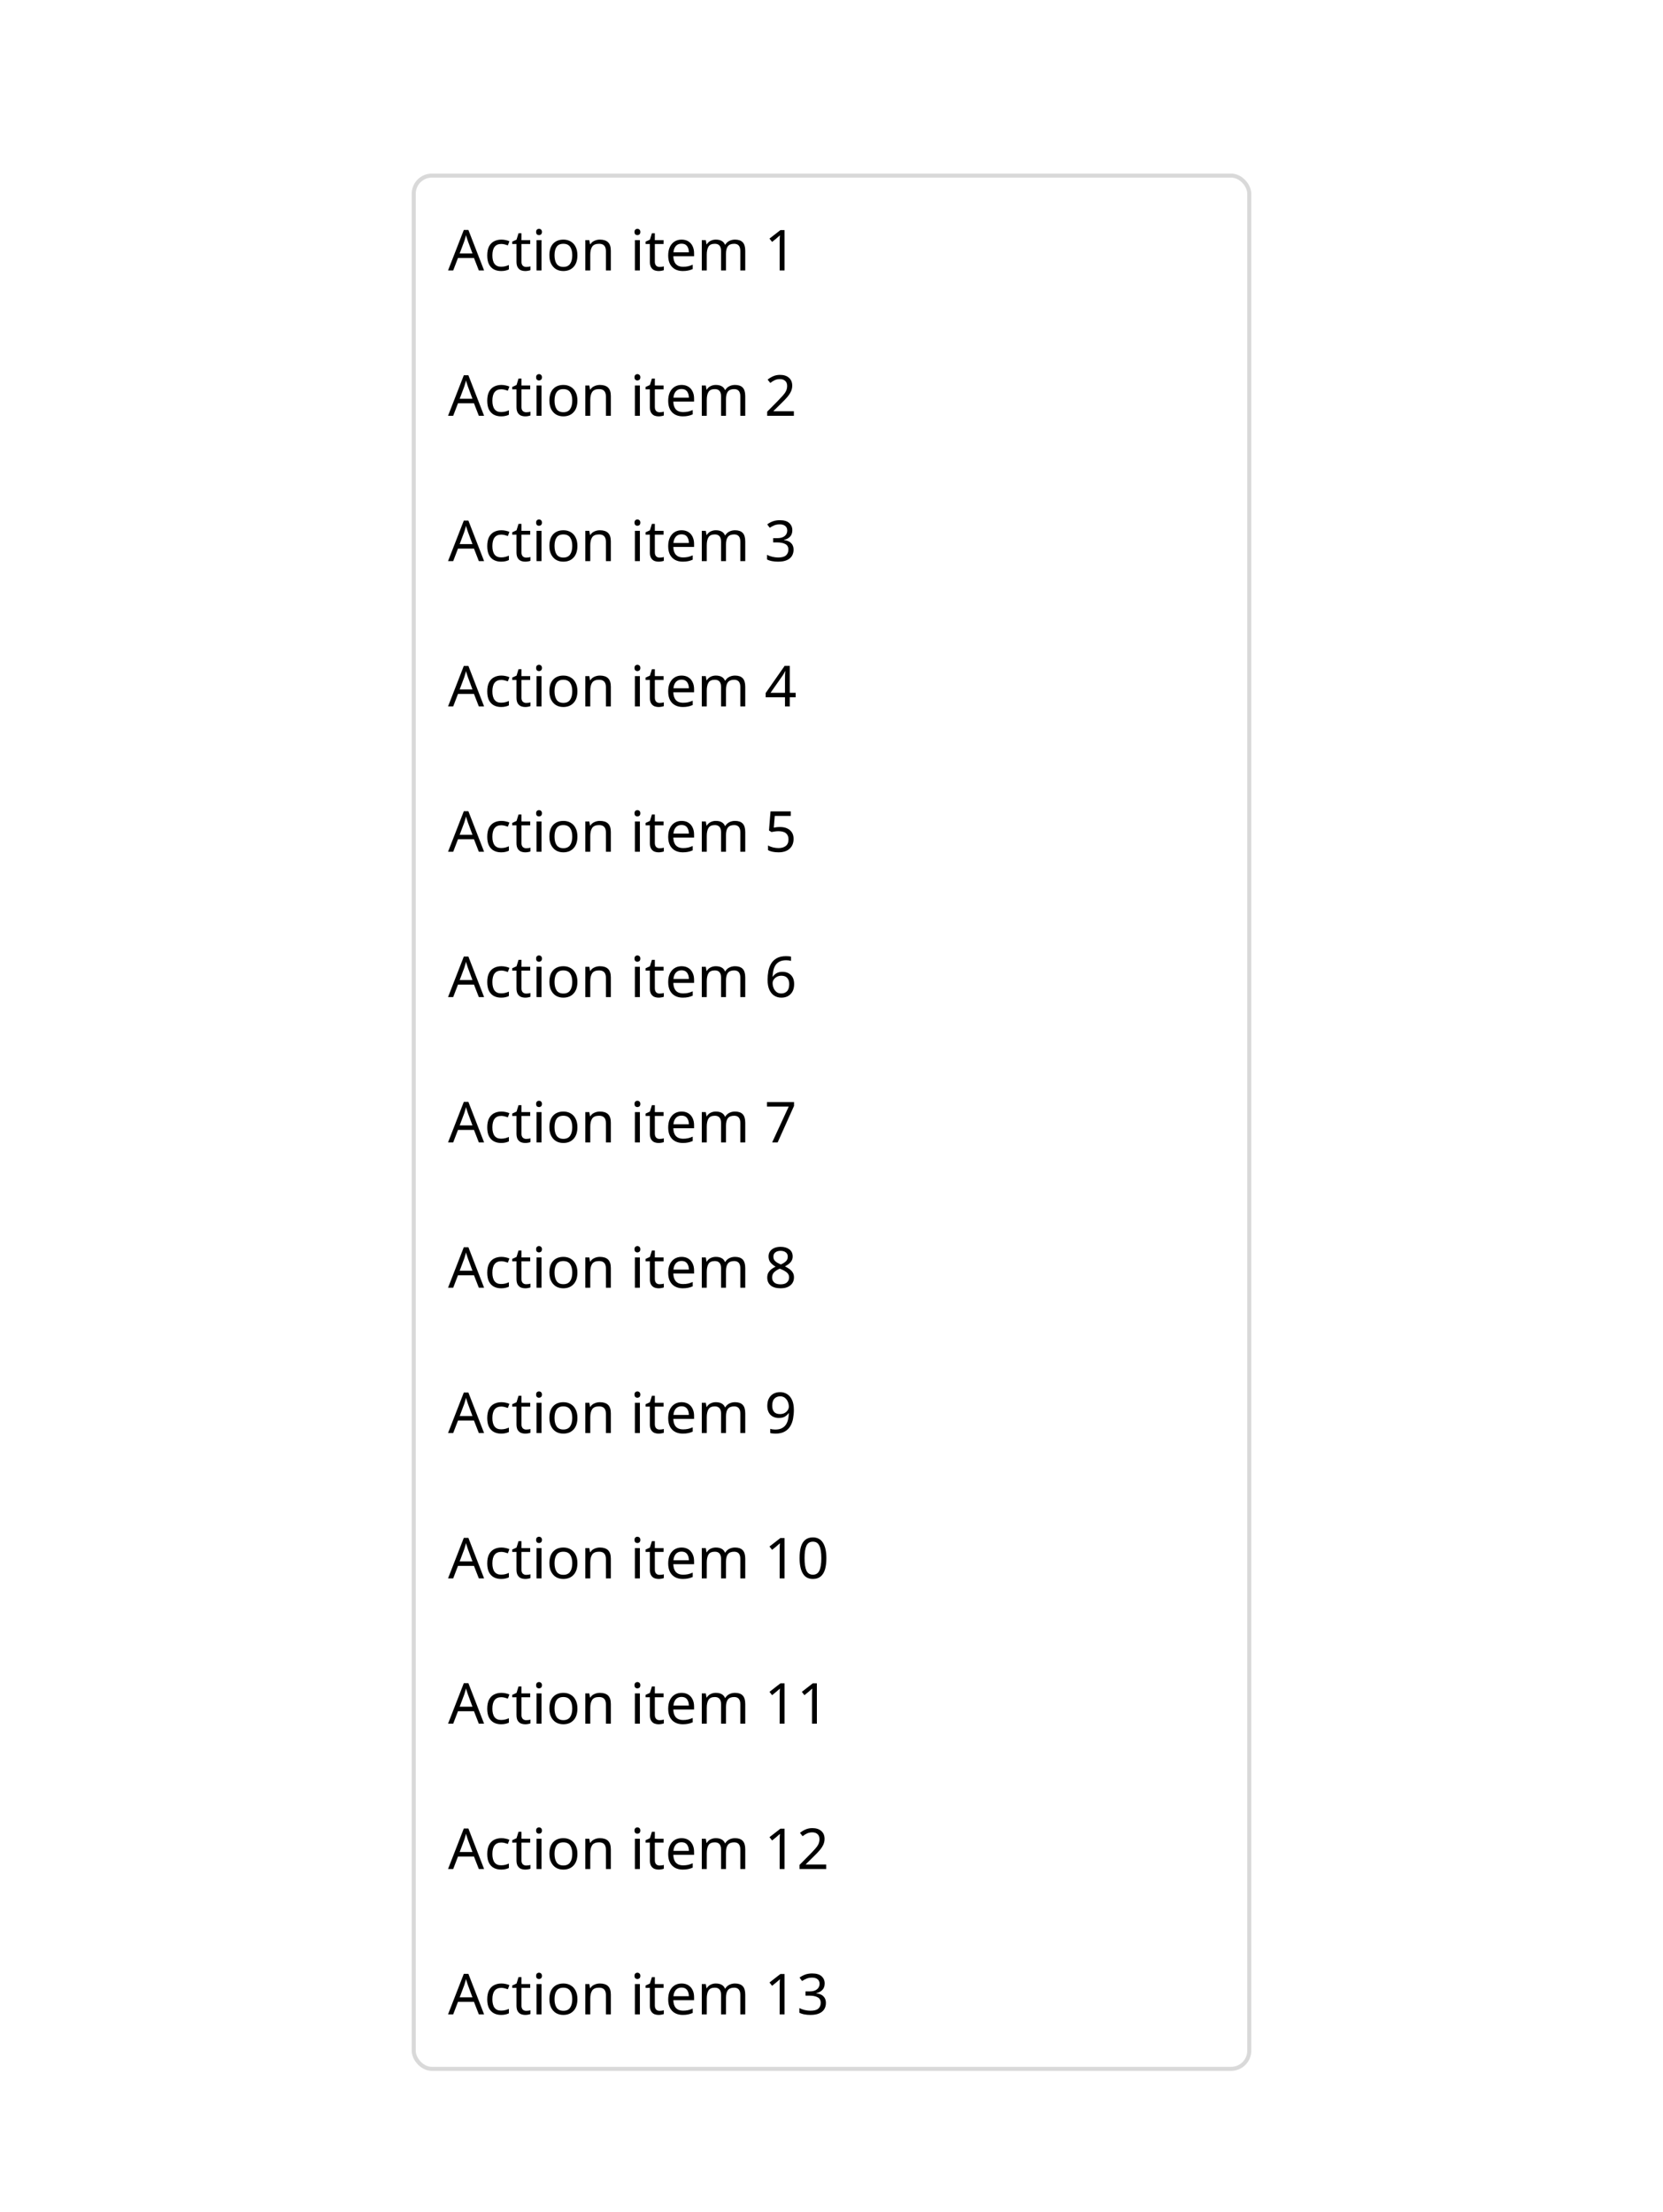 <svg width="412" height="548" viewBox="0 0 412 548" fill="none" xmlns="http://www.w3.org/2000/svg">
<rect width="412" height="548" fill="white"/>
<g filter="url(#filter0_d_7141_532481)">
<rect x="103" y="40" width="206" height="468" rx="4" fill="white"/>
<path d="M118.63 63L117.426 59.906H113.464L112.274 63H111L114.906 52.962H116.04L119.932 63H118.63ZM117.048 58.786L115.928 55.762C115.9 55.687 115.853 55.552 115.788 55.356C115.723 55.16 115.657 54.959 115.592 54.754C115.536 54.539 115.489 54.376 115.452 54.264C115.377 54.553 115.298 54.838 115.214 55.118C115.139 55.389 115.074 55.603 115.018 55.762L113.884 58.786H117.048ZM124.141 63.14C123.469 63.14 122.877 63.005 122.363 62.734C121.85 62.463 121.444 62.043 121.145 61.474C120.856 60.905 120.711 60.177 120.711 59.29C120.711 58.366 120.861 57.615 121.159 57.036C121.467 56.457 121.887 56.033 122.419 55.762C122.951 55.491 123.553 55.356 124.225 55.356C124.599 55.356 124.963 55.398 125.317 55.482C125.681 55.557 125.975 55.65 126.199 55.762L125.821 56.784C125.597 56.7 125.336 56.621 125.037 56.546C124.739 56.471 124.459 56.434 124.197 56.434C122.723 56.434 121.985 57.381 121.985 59.276C121.985 60.181 122.163 60.877 122.517 61.362C122.881 61.838 123.418 62.076 124.127 62.076C124.529 62.076 124.888 62.034 125.205 61.95C125.523 61.866 125.812 61.763 126.073 61.642V62.734C125.821 62.865 125.541 62.963 125.233 63.028C124.935 63.103 124.571 63.14 124.141 63.14ZM130.364 62.132C130.551 62.132 130.742 62.118 130.938 62.09C131.134 62.062 131.293 62.025 131.414 61.978V62.916C131.283 62.981 131.097 63.033 130.854 63.07C130.611 63.117 130.378 63.14 130.154 63.14C129.762 63.14 129.398 63.075 129.062 62.944C128.735 62.804 128.469 62.566 128.264 62.23C128.059 61.894 127.956 61.423 127.956 60.816V56.448H126.892V55.86L127.97 55.37L128.46 53.774H129.188V55.496H131.358V56.448H129.188V60.788C129.188 61.245 129.295 61.586 129.51 61.81C129.734 62.025 130.019 62.132 130.364 62.132ZM133.547 52.682C133.733 52.682 133.897 52.747 134.037 52.878C134.186 52.999 134.261 53.195 134.261 53.466C134.261 53.737 134.186 53.937 134.037 54.068C133.897 54.189 133.733 54.25 133.547 54.25C133.341 54.25 133.169 54.189 133.029 54.068C132.889 53.937 132.819 53.737 132.819 53.466C132.819 53.195 132.889 52.999 133.029 52.878C133.169 52.747 133.341 52.682 133.547 52.682ZM134.149 55.496V63H132.917V55.496H134.149ZM143.05 59.234C143.05 60.475 142.733 61.437 142.098 62.118C141.473 62.799 140.623 63.14 139.55 63.14C138.887 63.14 138.295 62.991 137.772 62.692C137.259 62.384 136.853 61.941 136.554 61.362C136.255 60.774 136.106 60.065 136.106 59.234C136.106 57.993 136.414 57.036 137.03 56.364C137.655 55.692 138.509 55.356 139.592 55.356C140.264 55.356 140.861 55.51 141.384 55.818C141.907 56.117 142.313 56.555 142.602 57.134C142.901 57.703 143.05 58.403 143.05 59.234ZM137.38 59.234C137.38 60.121 137.553 60.825 137.898 61.348C138.253 61.861 138.813 62.118 139.578 62.118C140.334 62.118 140.889 61.861 141.244 61.348C141.599 60.825 141.776 60.121 141.776 59.234C141.776 58.347 141.599 57.652 141.244 57.148C140.889 56.644 140.329 56.392 139.564 56.392C138.799 56.392 138.243 56.644 137.898 57.148C137.553 57.652 137.38 58.347 137.38 59.234ZM148.615 55.356C149.511 55.356 150.187 55.575 150.645 56.014C151.102 56.453 151.331 57.153 151.331 58.114V63H150.113V58.198C150.113 56.994 149.553 56.392 148.433 56.392C147.602 56.392 147.028 56.625 146.711 57.092C146.393 57.559 146.235 58.231 146.235 59.108V63H145.003V55.496H145.997L146.179 56.518H146.249C146.491 56.126 146.827 55.837 147.257 55.65C147.686 55.454 148.139 55.356 148.615 55.356ZM157.924 52.682C158.11 52.682 158.274 52.747 158.414 52.878C158.563 52.999 158.638 53.195 158.638 53.466C158.638 53.737 158.563 53.937 158.414 54.068C158.274 54.189 158.11 54.25 157.924 54.25C157.718 54.25 157.546 54.189 157.406 54.068C157.266 53.937 157.196 53.737 157.196 53.466C157.196 53.195 157.266 52.999 157.406 52.878C157.546 52.747 157.718 52.682 157.924 52.682ZM158.526 55.496V63H157.294V55.496H158.526ZM163.409 62.132C163.596 62.132 163.787 62.118 163.983 62.09C164.179 62.062 164.338 62.025 164.459 61.978V62.916C164.328 62.981 164.142 63.033 163.899 63.07C163.656 63.117 163.423 63.14 163.199 63.14C162.807 63.14 162.443 63.075 162.107 62.944C161.78 62.804 161.514 62.566 161.309 62.23C161.104 61.894 161.001 61.423 161.001 60.816V56.448H159.937V55.86L161.015 55.37L161.505 53.774H162.233V55.496H164.403V56.448H162.233V60.788C162.233 61.245 162.34 61.586 162.555 61.81C162.779 62.025 163.064 62.132 163.409 62.132ZM168.859 55.356C169.494 55.356 170.045 55.496 170.511 55.776C170.978 56.056 171.333 56.453 171.575 56.966C171.827 57.47 171.953 58.063 171.953 58.744V59.486H166.815C166.834 60.335 167.049 60.984 167.459 61.432C167.879 61.871 168.463 62.09 169.209 62.09C169.685 62.09 170.105 62.048 170.469 61.964C170.843 61.871 171.225 61.74 171.617 61.572V62.65C171.235 62.818 170.857 62.939 170.483 63.014C170.11 63.098 169.667 63.14 169.153 63.14C168.435 63.14 167.805 62.995 167.263 62.706C166.722 62.417 166.297 61.987 165.989 61.418C165.691 60.849 165.541 60.144 165.541 59.304C165.541 58.483 165.677 57.778 165.947 57.19C166.227 56.602 166.615 56.149 167.109 55.832C167.613 55.515 168.197 55.356 168.859 55.356ZM168.845 56.364C168.257 56.364 167.791 56.555 167.445 56.938C167.109 57.311 166.909 57.834 166.843 58.506H170.665C170.656 57.871 170.507 57.358 170.217 56.966C169.928 56.565 169.471 56.364 168.845 56.364ZM182.096 55.356C182.945 55.356 183.58 55.575 184 56.014C184.42 56.453 184.63 57.153 184.63 58.114V63H183.412V58.17C183.412 56.985 182.903 56.392 181.886 56.392C181.158 56.392 180.635 56.602 180.318 57.022C180.01 57.442 179.856 58.053 179.856 58.856V63H178.638V58.17C178.638 56.985 178.124 56.392 177.098 56.392C176.342 56.392 175.819 56.625 175.53 57.092C175.24 57.559 175.096 58.231 175.096 59.108V63H173.864V55.496H174.858L175.04 56.518H175.11C175.343 56.126 175.656 55.837 176.048 55.65C176.449 55.454 176.874 55.356 177.322 55.356C178.498 55.356 179.263 55.776 179.618 56.616H179.688C179.94 56.187 180.28 55.869 180.71 55.664C181.139 55.459 181.601 55.356 182.096 55.356ZM194.365 63H193.161V56.014C193.161 55.613 193.165 55.291 193.175 55.048C193.184 54.805 193.198 54.553 193.217 54.292C193.067 54.441 192.927 54.567 192.797 54.67C192.675 54.773 192.526 54.903 192.349 55.062L191.285 55.93L190.641 55.104L193.343 53.004H194.365V63Z" fill="black"/>
<path d="M118.63 99L117.426 95.906H113.464L112.274 99H111L114.906 88.962H116.04L119.932 99H118.63ZM117.048 94.786L115.928 91.762C115.9 91.687 115.853 91.552 115.788 91.356C115.723 91.16 115.657 90.959 115.592 90.754C115.536 90.539 115.489 90.376 115.452 90.264C115.377 90.553 115.298 90.838 115.214 91.118C115.139 91.389 115.074 91.603 115.018 91.762L113.884 94.786H117.048ZM124.141 99.14C123.469 99.14 122.877 99.005 122.363 98.734C121.85 98.463 121.444 98.043 121.145 97.474C120.856 96.905 120.711 96.177 120.711 95.29C120.711 94.366 120.861 93.615 121.159 93.036C121.467 92.457 121.887 92.033 122.419 91.762C122.951 91.491 123.553 91.356 124.225 91.356C124.599 91.356 124.963 91.398 125.317 91.482C125.681 91.557 125.975 91.65 126.199 91.762L125.821 92.784C125.597 92.7 125.336 92.621 125.037 92.546C124.739 92.471 124.459 92.434 124.197 92.434C122.723 92.434 121.985 93.381 121.985 95.276C121.985 96.181 122.163 96.877 122.517 97.362C122.881 97.838 123.418 98.076 124.127 98.076C124.529 98.076 124.888 98.034 125.205 97.95C125.523 97.866 125.812 97.763 126.073 97.642V98.734C125.821 98.865 125.541 98.963 125.233 99.028C124.935 99.103 124.571 99.14 124.141 99.14ZM130.364 98.132C130.551 98.132 130.742 98.118 130.938 98.09C131.134 98.062 131.293 98.025 131.414 97.978V98.916C131.283 98.981 131.097 99.033 130.854 99.07C130.611 99.117 130.378 99.14 130.154 99.14C129.762 99.14 129.398 99.075 129.062 98.944C128.735 98.804 128.469 98.566 128.264 98.23C128.059 97.894 127.956 97.423 127.956 96.816V92.448H126.892V91.86L127.97 91.37L128.46 89.774H129.188V91.496H131.358V92.448H129.188V96.788C129.188 97.245 129.295 97.586 129.51 97.81C129.734 98.025 130.019 98.132 130.364 98.132ZM133.547 88.682C133.733 88.682 133.897 88.747 134.037 88.878C134.186 88.999 134.261 89.195 134.261 89.466C134.261 89.737 134.186 89.937 134.037 90.068C133.897 90.189 133.733 90.25 133.547 90.25C133.341 90.25 133.169 90.189 133.029 90.068C132.889 89.937 132.819 89.737 132.819 89.466C132.819 89.195 132.889 88.999 133.029 88.878C133.169 88.747 133.341 88.682 133.547 88.682ZM134.149 91.496V99H132.917V91.496H134.149ZM143.05 95.234C143.05 96.475 142.733 97.437 142.098 98.118C141.473 98.799 140.623 99.14 139.55 99.14C138.887 99.14 138.295 98.991 137.772 98.692C137.259 98.384 136.853 97.941 136.554 97.362C136.255 96.774 136.106 96.065 136.106 95.234C136.106 93.993 136.414 93.036 137.03 92.364C137.655 91.692 138.509 91.356 139.592 91.356C140.264 91.356 140.861 91.51 141.384 91.818C141.907 92.117 142.313 92.555 142.602 93.134C142.901 93.703 143.05 94.403 143.05 95.234ZM137.38 95.234C137.38 96.121 137.553 96.825 137.898 97.348C138.253 97.861 138.813 98.118 139.578 98.118C140.334 98.118 140.889 97.861 141.244 97.348C141.599 96.825 141.776 96.121 141.776 95.234C141.776 94.347 141.599 93.652 141.244 93.148C140.889 92.644 140.329 92.392 139.564 92.392C138.799 92.392 138.243 92.644 137.898 93.148C137.553 93.652 137.38 94.347 137.38 95.234ZM148.615 91.356C149.511 91.356 150.187 91.575 150.645 92.014C151.102 92.453 151.331 93.153 151.331 94.114V99H150.113V94.198C150.113 92.994 149.553 92.392 148.433 92.392C147.602 92.392 147.028 92.625 146.711 93.092C146.393 93.559 146.235 94.231 146.235 95.108V99H145.003V91.496H145.997L146.179 92.518H146.249C146.491 92.126 146.827 91.837 147.257 91.65C147.686 91.454 148.139 91.356 148.615 91.356ZM157.924 88.682C158.11 88.682 158.274 88.747 158.414 88.878C158.563 88.999 158.638 89.195 158.638 89.466C158.638 89.737 158.563 89.937 158.414 90.068C158.274 90.189 158.11 90.25 157.924 90.25C157.718 90.25 157.546 90.189 157.406 90.068C157.266 89.937 157.196 89.737 157.196 89.466C157.196 89.195 157.266 88.999 157.406 88.878C157.546 88.747 157.718 88.682 157.924 88.682ZM158.526 91.496V99H157.294V91.496H158.526ZM163.409 98.132C163.596 98.132 163.787 98.118 163.983 98.09C164.179 98.062 164.338 98.025 164.459 97.978V98.916C164.328 98.981 164.142 99.033 163.899 99.07C163.656 99.117 163.423 99.14 163.199 99.14C162.807 99.14 162.443 99.075 162.107 98.944C161.78 98.804 161.514 98.566 161.309 98.23C161.104 97.894 161.001 97.423 161.001 96.816V92.448H159.937V91.86L161.015 91.37L161.505 89.774H162.233V91.496H164.403V92.448H162.233V96.788C162.233 97.245 162.34 97.586 162.555 97.81C162.779 98.025 163.064 98.132 163.409 98.132ZM168.859 91.356C169.494 91.356 170.045 91.496 170.511 91.776C170.978 92.056 171.333 92.453 171.575 92.966C171.827 93.47 171.953 94.063 171.953 94.744V95.486H166.815C166.834 96.335 167.049 96.984 167.459 97.432C167.879 97.871 168.463 98.09 169.209 98.09C169.685 98.09 170.105 98.048 170.469 97.964C170.843 97.871 171.225 97.74 171.617 97.572V98.65C171.235 98.818 170.857 98.939 170.483 99.014C170.11 99.098 169.667 99.14 169.153 99.14C168.435 99.14 167.805 98.995 167.263 98.706C166.722 98.417 166.297 97.987 165.989 97.418C165.691 96.849 165.541 96.144 165.541 95.304C165.541 94.483 165.677 93.778 165.947 93.19C166.227 92.602 166.615 92.149 167.109 91.832C167.613 91.515 168.197 91.356 168.859 91.356ZM168.845 92.364C168.257 92.364 167.791 92.555 167.445 92.938C167.109 93.311 166.909 93.834 166.843 94.506H170.665C170.656 93.871 170.507 93.358 170.217 92.966C169.928 92.565 169.471 92.364 168.845 92.364ZM182.096 91.356C182.945 91.356 183.58 91.575 184 92.014C184.42 92.453 184.63 93.153 184.63 94.114V99H183.412V94.17C183.412 92.985 182.903 92.392 181.886 92.392C181.158 92.392 180.635 92.602 180.318 93.022C180.01 93.442 179.856 94.053 179.856 94.856V99H178.638V94.17C178.638 92.985 178.124 92.392 177.098 92.392C176.342 92.392 175.819 92.625 175.53 93.092C175.24 93.559 175.096 94.231 175.096 95.108V99H173.864V91.496H174.858L175.04 92.518H175.11C175.343 92.126 175.656 91.837 176.048 91.65C176.449 91.454 176.874 91.356 177.322 91.356C178.498 91.356 179.263 91.776 179.618 92.616H179.688C179.94 92.187 180.28 91.869 180.71 91.664C181.139 91.459 181.601 91.356 182.096 91.356ZM196.675 99H190.067V97.978L192.685 95.332C193.179 94.828 193.599 94.38 193.945 93.988C194.299 93.596 194.565 93.213 194.743 92.84C194.92 92.467 195.009 92.051 195.009 91.594C195.009 91.043 194.845 90.628 194.519 90.348C194.192 90.059 193.767 89.914 193.245 89.914C192.75 89.914 192.321 89.998 191.957 90.166C191.593 90.334 191.219 90.567 190.837 90.866L190.179 90.04C190.571 89.713 191.019 89.438 191.523 89.214C192.036 88.981 192.61 88.864 193.245 88.864C194.178 88.864 194.915 89.102 195.457 89.578C195.998 90.054 196.269 90.703 196.269 91.524C196.269 92.047 196.161 92.537 195.947 92.994C195.732 93.451 195.433 93.904 195.051 94.352C194.668 94.8 194.22 95.271 193.707 95.766L191.621 97.824V97.88H196.675V99Z" fill="black"/>
<path d="M118.63 135L117.426 131.906H113.464L112.274 135H111L114.906 124.962H116.04L119.932 135H118.63ZM117.048 130.786L115.928 127.762C115.9 127.687 115.853 127.552 115.788 127.356C115.723 127.16 115.657 126.959 115.592 126.754C115.536 126.539 115.489 126.376 115.452 126.264C115.377 126.553 115.298 126.838 115.214 127.118C115.139 127.389 115.074 127.603 115.018 127.762L113.884 130.786H117.048ZM124.141 135.14C123.469 135.14 122.877 135.005 122.363 134.734C121.85 134.463 121.444 134.043 121.145 133.474C120.856 132.905 120.711 132.177 120.711 131.29C120.711 130.366 120.861 129.615 121.159 129.036C121.467 128.457 121.887 128.033 122.419 127.762C122.951 127.491 123.553 127.356 124.225 127.356C124.599 127.356 124.963 127.398 125.317 127.482C125.681 127.557 125.975 127.65 126.199 127.762L125.821 128.784C125.597 128.7 125.336 128.621 125.037 128.546C124.739 128.471 124.459 128.434 124.197 128.434C122.723 128.434 121.985 129.381 121.985 131.276C121.985 132.181 122.163 132.877 122.517 133.362C122.881 133.838 123.418 134.076 124.127 134.076C124.529 134.076 124.888 134.034 125.205 133.95C125.523 133.866 125.812 133.763 126.073 133.642V134.734C125.821 134.865 125.541 134.963 125.233 135.028C124.935 135.103 124.571 135.14 124.141 135.14ZM130.364 134.132C130.551 134.132 130.742 134.118 130.938 134.09C131.134 134.062 131.293 134.025 131.414 133.978V134.916C131.283 134.981 131.097 135.033 130.854 135.07C130.611 135.117 130.378 135.14 130.154 135.14C129.762 135.14 129.398 135.075 129.062 134.944C128.735 134.804 128.469 134.566 128.264 134.23C128.059 133.894 127.956 133.423 127.956 132.816V128.448H126.892V127.86L127.97 127.37L128.46 125.774H129.188V127.496H131.358V128.448H129.188V132.788C129.188 133.245 129.295 133.586 129.51 133.81C129.734 134.025 130.019 134.132 130.364 134.132ZM133.547 124.682C133.733 124.682 133.897 124.747 134.037 124.878C134.186 124.999 134.261 125.195 134.261 125.466C134.261 125.737 134.186 125.937 134.037 126.068C133.897 126.189 133.733 126.25 133.547 126.25C133.341 126.25 133.169 126.189 133.029 126.068C132.889 125.937 132.819 125.737 132.819 125.466C132.819 125.195 132.889 124.999 133.029 124.878C133.169 124.747 133.341 124.682 133.547 124.682ZM134.149 127.496V135H132.917V127.496H134.149ZM143.05 131.234C143.05 132.475 142.733 133.437 142.098 134.118C141.473 134.799 140.623 135.14 139.55 135.14C138.887 135.14 138.295 134.991 137.772 134.692C137.259 134.384 136.853 133.941 136.554 133.362C136.255 132.774 136.106 132.065 136.106 131.234C136.106 129.993 136.414 129.036 137.03 128.364C137.655 127.692 138.509 127.356 139.592 127.356C140.264 127.356 140.861 127.51 141.384 127.818C141.907 128.117 142.313 128.555 142.602 129.134C142.901 129.703 143.05 130.403 143.05 131.234ZM137.38 131.234C137.38 132.121 137.553 132.825 137.898 133.348C138.253 133.861 138.813 134.118 139.578 134.118C140.334 134.118 140.889 133.861 141.244 133.348C141.599 132.825 141.776 132.121 141.776 131.234C141.776 130.347 141.599 129.652 141.244 129.148C140.889 128.644 140.329 128.392 139.564 128.392C138.799 128.392 138.243 128.644 137.898 129.148C137.553 129.652 137.38 130.347 137.38 131.234ZM148.615 127.356C149.511 127.356 150.187 127.575 150.645 128.014C151.102 128.453 151.331 129.153 151.331 130.114V135H150.113V130.198C150.113 128.994 149.553 128.392 148.433 128.392C147.602 128.392 147.028 128.625 146.711 129.092C146.393 129.559 146.235 130.231 146.235 131.108V135H145.003V127.496H145.997L146.179 128.518H146.249C146.491 128.126 146.827 127.837 147.257 127.65C147.686 127.454 148.139 127.356 148.615 127.356ZM157.924 124.682C158.11 124.682 158.274 124.747 158.414 124.878C158.563 124.999 158.638 125.195 158.638 125.466C158.638 125.737 158.563 125.937 158.414 126.068C158.274 126.189 158.11 126.25 157.924 126.25C157.718 126.25 157.546 126.189 157.406 126.068C157.266 125.937 157.196 125.737 157.196 125.466C157.196 125.195 157.266 124.999 157.406 124.878C157.546 124.747 157.718 124.682 157.924 124.682ZM158.526 127.496V135H157.294V127.496H158.526ZM163.409 134.132C163.596 134.132 163.787 134.118 163.983 134.09C164.179 134.062 164.338 134.025 164.459 133.978V134.916C164.328 134.981 164.142 135.033 163.899 135.07C163.656 135.117 163.423 135.14 163.199 135.14C162.807 135.14 162.443 135.075 162.107 134.944C161.78 134.804 161.514 134.566 161.309 134.23C161.104 133.894 161.001 133.423 161.001 132.816V128.448H159.937V127.86L161.015 127.37L161.505 125.774H162.233V127.496H164.403V128.448H162.233V132.788C162.233 133.245 162.34 133.586 162.555 133.81C162.779 134.025 163.064 134.132 163.409 134.132ZM168.859 127.356C169.494 127.356 170.045 127.496 170.511 127.776C170.978 128.056 171.333 128.453 171.575 128.966C171.827 129.47 171.953 130.063 171.953 130.744V131.486H166.815C166.834 132.335 167.049 132.984 167.459 133.432C167.879 133.871 168.463 134.09 169.209 134.09C169.685 134.09 170.105 134.048 170.469 133.964C170.843 133.871 171.225 133.74 171.617 133.572V134.65C171.235 134.818 170.857 134.939 170.483 135.014C170.11 135.098 169.667 135.14 169.153 135.14C168.435 135.14 167.805 134.995 167.263 134.706C166.722 134.417 166.297 133.987 165.989 133.418C165.691 132.849 165.541 132.144 165.541 131.304C165.541 130.483 165.677 129.778 165.947 129.19C166.227 128.602 166.615 128.149 167.109 127.832C167.613 127.515 168.197 127.356 168.859 127.356ZM168.845 128.364C168.257 128.364 167.791 128.555 167.445 128.938C167.109 129.311 166.909 129.834 166.843 130.506H170.665C170.656 129.871 170.507 129.358 170.217 128.966C169.928 128.565 169.471 128.364 168.845 128.364ZM182.096 127.356C182.945 127.356 183.58 127.575 184 128.014C184.42 128.453 184.63 129.153 184.63 130.114V135H183.412V130.17C183.412 128.985 182.903 128.392 181.886 128.392C181.158 128.392 180.635 128.602 180.318 129.022C180.01 129.442 179.856 130.053 179.856 130.856V135H178.638V130.17C178.638 128.985 178.124 128.392 177.098 128.392C176.342 128.392 175.819 128.625 175.53 129.092C175.24 129.559 175.096 130.231 175.096 131.108V135H173.864V127.496H174.858L175.04 128.518H175.11C175.343 128.126 175.656 127.837 176.048 127.65C176.449 127.454 176.874 127.356 177.322 127.356C178.498 127.356 179.263 127.776 179.618 128.616H179.688C179.94 128.187 180.28 127.869 180.71 127.664C181.139 127.459 181.601 127.356 182.096 127.356ZM196.297 127.342C196.297 128.014 196.105 128.551 195.723 128.952C195.349 129.344 194.85 129.605 194.225 129.736V129.792C195.018 129.885 195.611 130.137 196.003 130.548C196.404 130.959 196.605 131.495 196.605 132.158C196.605 132.746 196.469 133.264 196.199 133.712C195.928 134.16 195.508 134.51 194.939 134.762C194.379 135.014 193.655 135.14 192.769 135.14C192.246 135.14 191.761 135.098 191.313 135.014C190.865 134.939 190.435 134.799 190.025 134.594V133.446C190.445 133.661 190.897 133.824 191.383 133.936C191.868 134.048 192.335 134.104 192.783 134.104C193.679 134.104 194.323 133.931 194.715 133.586C195.116 133.231 195.317 132.746 195.317 132.13C195.317 131.505 195.069 131.057 194.575 130.786C194.089 130.506 193.403 130.366 192.517 130.366H191.551V129.316H192.531C193.352 129.316 193.973 129.143 194.393 128.798C194.822 128.453 195.037 127.995 195.037 127.426C195.037 126.941 194.873 126.567 194.547 126.306C194.22 126.035 193.777 125.9 193.217 125.9C192.675 125.9 192.213 125.979 191.831 126.138C191.448 126.297 191.07 126.497 190.697 126.74L190.081 125.9C190.435 125.62 190.874 125.377 191.397 125.172C191.929 124.967 192.531 124.864 193.203 124.864C194.248 124.864 195.023 125.097 195.527 125.564C196.04 126.031 196.297 126.623 196.297 127.342Z" fill="black"/>
<path d="M118.63 171L117.426 167.906H113.464L112.274 171H111L114.906 160.962H116.04L119.932 171H118.63ZM117.048 166.786L115.928 163.762C115.9 163.687 115.853 163.552 115.788 163.356C115.723 163.16 115.657 162.959 115.592 162.754C115.536 162.539 115.489 162.376 115.452 162.264C115.377 162.553 115.298 162.838 115.214 163.118C115.139 163.389 115.074 163.603 115.018 163.762L113.884 166.786H117.048ZM124.141 171.14C123.469 171.14 122.877 171.005 122.363 170.734C121.85 170.463 121.444 170.043 121.145 169.474C120.856 168.905 120.711 168.177 120.711 167.29C120.711 166.366 120.861 165.615 121.159 165.036C121.467 164.457 121.887 164.033 122.419 163.762C122.951 163.491 123.553 163.356 124.225 163.356C124.599 163.356 124.963 163.398 125.317 163.482C125.681 163.557 125.975 163.65 126.199 163.762L125.821 164.784C125.597 164.7 125.336 164.621 125.037 164.546C124.739 164.471 124.459 164.434 124.197 164.434C122.723 164.434 121.985 165.381 121.985 167.276C121.985 168.181 122.163 168.877 122.517 169.362C122.881 169.838 123.418 170.076 124.127 170.076C124.529 170.076 124.888 170.034 125.205 169.95C125.523 169.866 125.812 169.763 126.073 169.642V170.734C125.821 170.865 125.541 170.963 125.233 171.028C124.935 171.103 124.571 171.14 124.141 171.14ZM130.364 170.132C130.551 170.132 130.742 170.118 130.938 170.09C131.134 170.062 131.293 170.025 131.414 169.978V170.916C131.283 170.981 131.097 171.033 130.854 171.07C130.611 171.117 130.378 171.14 130.154 171.14C129.762 171.14 129.398 171.075 129.062 170.944C128.735 170.804 128.469 170.566 128.264 170.23C128.059 169.894 127.956 169.423 127.956 168.816V164.448H126.892V163.86L127.97 163.37L128.46 161.774H129.188V163.496H131.358V164.448H129.188V168.788C129.188 169.245 129.295 169.586 129.51 169.81C129.734 170.025 130.019 170.132 130.364 170.132ZM133.547 160.682C133.733 160.682 133.897 160.747 134.037 160.878C134.186 160.999 134.261 161.195 134.261 161.466C134.261 161.737 134.186 161.937 134.037 162.068C133.897 162.189 133.733 162.25 133.547 162.25C133.341 162.25 133.169 162.189 133.029 162.068C132.889 161.937 132.819 161.737 132.819 161.466C132.819 161.195 132.889 160.999 133.029 160.878C133.169 160.747 133.341 160.682 133.547 160.682ZM134.149 163.496V171H132.917V163.496H134.149ZM143.05 167.234C143.05 168.475 142.733 169.437 142.098 170.118C141.473 170.799 140.623 171.14 139.55 171.14C138.887 171.14 138.295 170.991 137.772 170.692C137.259 170.384 136.853 169.941 136.554 169.362C136.255 168.774 136.106 168.065 136.106 167.234C136.106 165.993 136.414 165.036 137.03 164.364C137.655 163.692 138.509 163.356 139.592 163.356C140.264 163.356 140.861 163.51 141.384 163.818C141.907 164.117 142.313 164.555 142.602 165.134C142.901 165.703 143.05 166.403 143.05 167.234ZM137.38 167.234C137.38 168.121 137.553 168.825 137.898 169.348C138.253 169.861 138.813 170.118 139.578 170.118C140.334 170.118 140.889 169.861 141.244 169.348C141.599 168.825 141.776 168.121 141.776 167.234C141.776 166.347 141.599 165.652 141.244 165.148C140.889 164.644 140.329 164.392 139.564 164.392C138.799 164.392 138.243 164.644 137.898 165.148C137.553 165.652 137.38 166.347 137.38 167.234ZM148.615 163.356C149.511 163.356 150.187 163.575 150.645 164.014C151.102 164.453 151.331 165.153 151.331 166.114V171H150.113V166.198C150.113 164.994 149.553 164.392 148.433 164.392C147.602 164.392 147.028 164.625 146.711 165.092C146.393 165.559 146.235 166.231 146.235 167.108V171H145.003V163.496H145.997L146.179 164.518H146.249C146.491 164.126 146.827 163.837 147.257 163.65C147.686 163.454 148.139 163.356 148.615 163.356ZM157.924 160.682C158.11 160.682 158.274 160.747 158.414 160.878C158.563 160.999 158.638 161.195 158.638 161.466C158.638 161.737 158.563 161.937 158.414 162.068C158.274 162.189 158.11 162.25 157.924 162.25C157.718 162.25 157.546 162.189 157.406 162.068C157.266 161.937 157.196 161.737 157.196 161.466C157.196 161.195 157.266 160.999 157.406 160.878C157.546 160.747 157.718 160.682 157.924 160.682ZM158.526 163.496V171H157.294V163.496H158.526ZM163.409 170.132C163.596 170.132 163.787 170.118 163.983 170.09C164.179 170.062 164.338 170.025 164.459 169.978V170.916C164.328 170.981 164.142 171.033 163.899 171.07C163.656 171.117 163.423 171.14 163.199 171.14C162.807 171.14 162.443 171.075 162.107 170.944C161.78 170.804 161.514 170.566 161.309 170.23C161.104 169.894 161.001 169.423 161.001 168.816V164.448H159.937V163.86L161.015 163.37L161.505 161.774H162.233V163.496H164.403V164.448H162.233V168.788C162.233 169.245 162.34 169.586 162.555 169.81C162.779 170.025 163.064 170.132 163.409 170.132ZM168.859 163.356C169.494 163.356 170.045 163.496 170.511 163.776C170.978 164.056 171.333 164.453 171.575 164.966C171.827 165.47 171.953 166.063 171.953 166.744V167.486H166.815C166.834 168.335 167.049 168.984 167.459 169.432C167.879 169.871 168.463 170.09 169.209 170.09C169.685 170.09 170.105 170.048 170.469 169.964C170.843 169.871 171.225 169.74 171.617 169.572V170.65C171.235 170.818 170.857 170.939 170.483 171.014C170.11 171.098 169.667 171.14 169.153 171.14C168.435 171.14 167.805 170.995 167.263 170.706C166.722 170.417 166.297 169.987 165.989 169.418C165.691 168.849 165.541 168.144 165.541 167.304C165.541 166.483 165.677 165.778 165.947 165.19C166.227 164.602 166.615 164.149 167.109 163.832C167.613 163.515 168.197 163.356 168.859 163.356ZM168.845 164.364C168.257 164.364 167.791 164.555 167.445 164.938C167.109 165.311 166.909 165.834 166.843 166.506H170.665C170.656 165.871 170.507 165.358 170.217 164.966C169.928 164.565 169.471 164.364 168.845 164.364ZM182.096 163.356C182.945 163.356 183.58 163.575 184 164.014C184.42 164.453 184.63 165.153 184.63 166.114V171H183.412V166.17C183.412 164.985 182.903 164.392 181.886 164.392C181.158 164.392 180.635 164.602 180.318 165.022C180.01 165.442 179.856 166.053 179.856 166.856V171H178.638V166.17C178.638 164.985 178.124 164.392 177.098 164.392C176.342 164.392 175.819 164.625 175.53 165.092C175.24 165.559 175.096 166.231 175.096 167.108V171H173.864V163.496H174.858L175.04 164.518H175.11C175.343 164.126 175.656 163.837 176.048 163.65C176.449 163.454 176.874 163.356 177.322 163.356C178.498 163.356 179.263 163.776 179.618 164.616H179.688C179.94 164.187 180.28 163.869 180.71 163.664C181.139 163.459 181.601 163.356 182.096 163.356ZM197.123 168.732H195.667V171H194.477V168.732H189.689V167.682L194.393 160.948H195.667V167.626H197.123V168.732ZM194.477 167.626V164.476C194.477 163.991 194.481 163.58 194.491 163.244C194.509 162.899 194.528 162.572 194.547 162.264H194.491C194.416 162.441 194.323 162.633 194.211 162.838C194.099 163.043 193.991 163.216 193.889 163.356L190.893 167.626H194.477Z" fill="black"/>
<path d="M118.63 207L117.426 203.906H113.464L112.274 207H111L114.906 196.962H116.04L119.932 207H118.63ZM117.048 202.786L115.928 199.762C115.9 199.687 115.853 199.552 115.788 199.356C115.723 199.16 115.657 198.959 115.592 198.754C115.536 198.539 115.489 198.376 115.452 198.264C115.377 198.553 115.298 198.838 115.214 199.118C115.139 199.389 115.074 199.603 115.018 199.762L113.884 202.786H117.048ZM124.141 207.14C123.469 207.14 122.877 207.005 122.363 206.734C121.85 206.463 121.444 206.043 121.145 205.474C120.856 204.905 120.711 204.177 120.711 203.29C120.711 202.366 120.861 201.615 121.159 201.036C121.467 200.457 121.887 200.033 122.419 199.762C122.951 199.491 123.553 199.356 124.225 199.356C124.599 199.356 124.963 199.398 125.317 199.482C125.681 199.557 125.975 199.65 126.199 199.762L125.821 200.784C125.597 200.7 125.336 200.621 125.037 200.546C124.739 200.471 124.459 200.434 124.197 200.434C122.723 200.434 121.985 201.381 121.985 203.276C121.985 204.181 122.163 204.877 122.517 205.362C122.881 205.838 123.418 206.076 124.127 206.076C124.529 206.076 124.888 206.034 125.205 205.95C125.523 205.866 125.812 205.763 126.073 205.642V206.734C125.821 206.865 125.541 206.963 125.233 207.028C124.935 207.103 124.571 207.14 124.141 207.14ZM130.364 206.132C130.551 206.132 130.742 206.118 130.938 206.09C131.134 206.062 131.293 206.025 131.414 205.978V206.916C131.283 206.981 131.097 207.033 130.854 207.07C130.611 207.117 130.378 207.14 130.154 207.14C129.762 207.14 129.398 207.075 129.062 206.944C128.735 206.804 128.469 206.566 128.264 206.23C128.059 205.894 127.956 205.423 127.956 204.816V200.448H126.892V199.86L127.97 199.37L128.46 197.774H129.188V199.496H131.358V200.448H129.188V204.788C129.188 205.245 129.295 205.586 129.51 205.81C129.734 206.025 130.019 206.132 130.364 206.132ZM133.547 196.682C133.733 196.682 133.897 196.747 134.037 196.878C134.186 196.999 134.261 197.195 134.261 197.466C134.261 197.737 134.186 197.937 134.037 198.068C133.897 198.189 133.733 198.25 133.547 198.25C133.341 198.25 133.169 198.189 133.029 198.068C132.889 197.937 132.819 197.737 132.819 197.466C132.819 197.195 132.889 196.999 133.029 196.878C133.169 196.747 133.341 196.682 133.547 196.682ZM134.149 199.496V207H132.917V199.496H134.149ZM143.05 203.234C143.05 204.475 142.733 205.437 142.098 206.118C141.473 206.799 140.623 207.14 139.55 207.14C138.887 207.14 138.295 206.991 137.772 206.692C137.259 206.384 136.853 205.941 136.554 205.362C136.255 204.774 136.106 204.065 136.106 203.234C136.106 201.993 136.414 201.036 137.03 200.364C137.655 199.692 138.509 199.356 139.592 199.356C140.264 199.356 140.861 199.51 141.384 199.818C141.907 200.117 142.313 200.555 142.602 201.134C142.901 201.703 143.05 202.403 143.05 203.234ZM137.38 203.234C137.38 204.121 137.553 204.825 137.898 205.348C138.253 205.861 138.813 206.118 139.578 206.118C140.334 206.118 140.889 205.861 141.244 205.348C141.599 204.825 141.776 204.121 141.776 203.234C141.776 202.347 141.599 201.652 141.244 201.148C140.889 200.644 140.329 200.392 139.564 200.392C138.799 200.392 138.243 200.644 137.898 201.148C137.553 201.652 137.38 202.347 137.38 203.234ZM148.615 199.356C149.511 199.356 150.187 199.575 150.645 200.014C151.102 200.453 151.331 201.153 151.331 202.114V207H150.113V202.198C150.113 200.994 149.553 200.392 148.433 200.392C147.602 200.392 147.028 200.625 146.711 201.092C146.393 201.559 146.235 202.231 146.235 203.108V207H145.003V199.496H145.997L146.179 200.518H146.249C146.491 200.126 146.827 199.837 147.257 199.65C147.686 199.454 148.139 199.356 148.615 199.356ZM157.924 196.682C158.11 196.682 158.274 196.747 158.414 196.878C158.563 196.999 158.638 197.195 158.638 197.466C158.638 197.737 158.563 197.937 158.414 198.068C158.274 198.189 158.11 198.25 157.924 198.25C157.718 198.25 157.546 198.189 157.406 198.068C157.266 197.937 157.196 197.737 157.196 197.466C157.196 197.195 157.266 196.999 157.406 196.878C157.546 196.747 157.718 196.682 157.924 196.682ZM158.526 199.496V207H157.294V199.496H158.526ZM163.409 206.132C163.596 206.132 163.787 206.118 163.983 206.09C164.179 206.062 164.338 206.025 164.459 205.978V206.916C164.328 206.981 164.142 207.033 163.899 207.07C163.656 207.117 163.423 207.14 163.199 207.14C162.807 207.14 162.443 207.075 162.107 206.944C161.78 206.804 161.514 206.566 161.309 206.23C161.104 205.894 161.001 205.423 161.001 204.816V200.448H159.937V199.86L161.015 199.37L161.505 197.774H162.233V199.496H164.403V200.448H162.233V204.788C162.233 205.245 162.34 205.586 162.555 205.81C162.779 206.025 163.064 206.132 163.409 206.132ZM168.859 199.356C169.494 199.356 170.045 199.496 170.511 199.776C170.978 200.056 171.333 200.453 171.575 200.966C171.827 201.47 171.953 202.063 171.953 202.744V203.486H166.815C166.834 204.335 167.049 204.984 167.459 205.432C167.879 205.871 168.463 206.09 169.209 206.09C169.685 206.09 170.105 206.048 170.469 205.964C170.843 205.871 171.225 205.74 171.617 205.572V206.65C171.235 206.818 170.857 206.939 170.483 207.014C170.11 207.098 169.667 207.14 169.153 207.14C168.435 207.14 167.805 206.995 167.263 206.706C166.722 206.417 166.297 205.987 165.989 205.418C165.691 204.849 165.541 204.144 165.541 203.304C165.541 202.483 165.677 201.778 165.947 201.19C166.227 200.602 166.615 200.149 167.109 199.832C167.613 199.515 168.197 199.356 168.859 199.356ZM168.845 200.364C168.257 200.364 167.791 200.555 167.445 200.938C167.109 201.311 166.909 201.834 166.843 202.506H170.665C170.656 201.871 170.507 201.358 170.217 200.966C169.928 200.565 169.471 200.364 168.845 200.364ZM182.096 199.356C182.945 199.356 183.58 199.575 184 200.014C184.42 200.453 184.63 201.153 184.63 202.114V207H183.412V202.17C183.412 200.985 182.903 200.392 181.886 200.392C181.158 200.392 180.635 200.602 180.318 201.022C180.01 201.442 179.856 202.053 179.856 202.856V207H178.638V202.17C178.638 200.985 178.124 200.392 177.098 200.392C176.342 200.392 175.819 200.625 175.53 201.092C175.24 201.559 175.096 202.231 175.096 203.108V207H173.864V199.496H174.858L175.04 200.518H175.11C175.343 200.126 175.656 199.837 176.048 199.65C176.449 199.454 176.874 199.356 177.322 199.356C178.498 199.356 179.263 199.776 179.618 200.616H179.688C179.94 200.187 180.28 199.869 180.71 199.664C181.139 199.459 181.601 199.356 182.096 199.356ZM193.245 200.868C194.262 200.868 195.074 201.125 195.681 201.638C196.297 202.151 196.605 202.875 196.605 203.808C196.605 204.844 196.273 205.661 195.611 206.258C194.957 206.846 194.043 207.14 192.867 207.14C192.344 207.14 191.859 207.093 191.411 207C190.963 206.907 190.585 206.771 190.277 206.594V205.432C190.613 205.637 191.019 205.801 191.495 205.922C191.98 206.034 192.442 206.09 192.881 206.09C193.618 206.09 194.211 205.917 194.659 205.572C195.116 205.217 195.345 204.671 195.345 203.934C195.345 203.281 195.144 202.781 194.743 202.436C194.341 202.081 193.707 201.904 192.839 201.904C192.577 201.904 192.279 201.927 191.943 201.974C191.607 202.021 191.336 202.067 191.131 202.114L190.515 201.722L190.893 197.004H195.905V198.124H191.943L191.705 201.022C191.863 200.994 192.078 200.961 192.349 200.924C192.619 200.887 192.918 200.868 193.245 200.868Z" fill="black"/>
<path d="M118.63 243L117.426 239.906H113.464L112.274 243H111L114.906 232.962H116.04L119.932 243H118.63ZM117.048 238.786L115.928 235.762C115.9 235.687 115.853 235.552 115.788 235.356C115.723 235.16 115.657 234.959 115.592 234.754C115.536 234.539 115.489 234.376 115.452 234.264C115.377 234.553 115.298 234.838 115.214 235.118C115.139 235.389 115.074 235.603 115.018 235.762L113.884 238.786H117.048ZM124.141 243.14C123.469 243.14 122.877 243.005 122.363 242.734C121.85 242.463 121.444 242.043 121.145 241.474C120.856 240.905 120.711 240.177 120.711 239.29C120.711 238.366 120.861 237.615 121.159 237.036C121.467 236.457 121.887 236.033 122.419 235.762C122.951 235.491 123.553 235.356 124.225 235.356C124.599 235.356 124.963 235.398 125.317 235.482C125.681 235.557 125.975 235.65 126.199 235.762L125.821 236.784C125.597 236.7 125.336 236.621 125.037 236.546C124.739 236.471 124.459 236.434 124.197 236.434C122.723 236.434 121.985 237.381 121.985 239.276C121.985 240.181 122.163 240.877 122.517 241.362C122.881 241.838 123.418 242.076 124.127 242.076C124.529 242.076 124.888 242.034 125.205 241.95C125.523 241.866 125.812 241.763 126.073 241.642V242.734C125.821 242.865 125.541 242.963 125.233 243.028C124.935 243.103 124.571 243.14 124.141 243.14ZM130.364 242.132C130.551 242.132 130.742 242.118 130.938 242.09C131.134 242.062 131.293 242.025 131.414 241.978V242.916C131.283 242.981 131.097 243.033 130.854 243.07C130.611 243.117 130.378 243.14 130.154 243.14C129.762 243.14 129.398 243.075 129.062 242.944C128.735 242.804 128.469 242.566 128.264 242.23C128.059 241.894 127.956 241.423 127.956 240.816V236.448H126.892V235.86L127.97 235.37L128.46 233.774H129.188V235.496H131.358V236.448H129.188V240.788C129.188 241.245 129.295 241.586 129.51 241.81C129.734 242.025 130.019 242.132 130.364 242.132ZM133.547 232.682C133.733 232.682 133.897 232.747 134.037 232.878C134.186 232.999 134.261 233.195 134.261 233.466C134.261 233.737 134.186 233.937 134.037 234.068C133.897 234.189 133.733 234.25 133.547 234.25C133.341 234.25 133.169 234.189 133.029 234.068C132.889 233.937 132.819 233.737 132.819 233.466C132.819 233.195 132.889 232.999 133.029 232.878C133.169 232.747 133.341 232.682 133.547 232.682ZM134.149 235.496V243H132.917V235.496H134.149ZM143.05 239.234C143.05 240.475 142.733 241.437 142.098 242.118C141.473 242.799 140.623 243.14 139.55 243.14C138.887 243.14 138.295 242.991 137.772 242.692C137.259 242.384 136.853 241.941 136.554 241.362C136.255 240.774 136.106 240.065 136.106 239.234C136.106 237.993 136.414 237.036 137.03 236.364C137.655 235.692 138.509 235.356 139.592 235.356C140.264 235.356 140.861 235.51 141.384 235.818C141.907 236.117 142.313 236.555 142.602 237.134C142.901 237.703 143.05 238.403 143.05 239.234ZM137.38 239.234C137.38 240.121 137.553 240.825 137.898 241.348C138.253 241.861 138.813 242.118 139.578 242.118C140.334 242.118 140.889 241.861 141.244 241.348C141.599 240.825 141.776 240.121 141.776 239.234C141.776 238.347 141.599 237.652 141.244 237.148C140.889 236.644 140.329 236.392 139.564 236.392C138.799 236.392 138.243 236.644 137.898 237.148C137.553 237.652 137.38 238.347 137.38 239.234ZM148.615 235.356C149.511 235.356 150.187 235.575 150.645 236.014C151.102 236.453 151.331 237.153 151.331 238.114V243H150.113V238.198C150.113 236.994 149.553 236.392 148.433 236.392C147.602 236.392 147.028 236.625 146.711 237.092C146.393 237.559 146.235 238.231 146.235 239.108V243H145.003V235.496H145.997L146.179 236.518H146.249C146.491 236.126 146.827 235.837 147.257 235.65C147.686 235.454 148.139 235.356 148.615 235.356ZM157.924 232.682C158.11 232.682 158.274 232.747 158.414 232.878C158.563 232.999 158.638 233.195 158.638 233.466C158.638 233.737 158.563 233.937 158.414 234.068C158.274 234.189 158.11 234.25 157.924 234.25C157.718 234.25 157.546 234.189 157.406 234.068C157.266 233.937 157.196 233.737 157.196 233.466C157.196 233.195 157.266 232.999 157.406 232.878C157.546 232.747 157.718 232.682 157.924 232.682ZM158.526 235.496V243H157.294V235.496H158.526ZM163.409 242.132C163.596 242.132 163.787 242.118 163.983 242.09C164.179 242.062 164.338 242.025 164.459 241.978V242.916C164.328 242.981 164.142 243.033 163.899 243.07C163.656 243.117 163.423 243.14 163.199 243.14C162.807 243.14 162.443 243.075 162.107 242.944C161.78 242.804 161.514 242.566 161.309 242.23C161.104 241.894 161.001 241.423 161.001 240.816V236.448H159.937V235.86L161.015 235.37L161.505 233.774H162.233V235.496H164.403V236.448H162.233V240.788C162.233 241.245 162.34 241.586 162.555 241.81C162.779 242.025 163.064 242.132 163.409 242.132ZM168.859 235.356C169.494 235.356 170.045 235.496 170.511 235.776C170.978 236.056 171.333 236.453 171.575 236.966C171.827 237.47 171.953 238.063 171.953 238.744V239.486H166.815C166.834 240.335 167.049 240.984 167.459 241.432C167.879 241.871 168.463 242.09 169.209 242.09C169.685 242.09 170.105 242.048 170.469 241.964C170.843 241.871 171.225 241.74 171.617 241.572V242.65C171.235 242.818 170.857 242.939 170.483 243.014C170.11 243.098 169.667 243.14 169.153 243.14C168.435 243.14 167.805 242.995 167.263 242.706C166.722 242.417 166.297 241.987 165.989 241.418C165.691 240.849 165.541 240.144 165.541 239.304C165.541 238.483 165.677 237.778 165.947 237.19C166.227 236.602 166.615 236.149 167.109 235.832C167.613 235.515 168.197 235.356 168.859 235.356ZM168.845 236.364C168.257 236.364 167.791 236.555 167.445 236.938C167.109 237.311 166.909 237.834 166.843 238.506H170.665C170.656 237.871 170.507 237.358 170.217 236.966C169.928 236.565 169.471 236.364 168.845 236.364ZM182.096 235.356C182.945 235.356 183.58 235.575 184 236.014C184.42 236.453 184.63 237.153 184.63 238.114V243H183.412V238.17C183.412 236.985 182.903 236.392 181.886 236.392C181.158 236.392 180.635 236.602 180.318 237.022C180.01 237.442 179.856 238.053 179.856 238.856V243H178.638V238.17C178.638 236.985 178.124 236.392 177.098 236.392C176.342 236.392 175.819 236.625 175.53 237.092C175.24 237.559 175.096 238.231 175.096 239.108V243H173.864V235.496H174.858L175.04 236.518H175.11C175.343 236.126 175.656 235.837 176.048 235.65C176.449 235.454 176.874 235.356 177.322 235.356C178.498 235.356 179.263 235.776 179.618 236.616H179.688C179.94 236.187 180.28 235.869 180.71 235.664C181.139 235.459 181.601 235.356 182.096 235.356ZM190.165 238.73C190.165 238.011 190.225 237.307 190.347 236.616C190.477 235.916 190.706 235.286 191.033 234.726C191.369 234.157 191.835 233.704 192.433 233.368C193.03 233.032 193.8 232.864 194.743 232.864C194.939 232.864 195.153 232.873 195.387 232.892C195.629 232.911 195.825 232.943 195.975 232.99V234.04C195.807 233.984 195.615 233.942 195.401 233.914C195.186 233.886 194.976 233.872 194.771 233.872C194.127 233.872 193.59 233.979 193.161 234.194C192.731 234.409 192.391 234.703 192.139 235.076C191.896 235.449 191.719 235.879 191.607 236.364C191.495 236.849 191.425 237.367 191.397 237.918H191.481C191.695 237.591 191.994 237.316 192.377 237.092C192.759 236.859 193.249 236.742 193.847 236.742C194.715 236.742 195.415 237.008 195.947 237.54C196.479 238.063 196.745 238.809 196.745 239.78C196.745 240.825 196.455 241.647 195.877 242.244C195.307 242.841 194.537 243.14 193.567 243.14C192.932 243.14 192.358 242.981 191.845 242.664C191.331 242.347 190.921 241.861 190.613 241.208C190.314 240.555 190.165 239.729 190.165 238.73ZM193.553 242.104C194.141 242.104 194.617 241.917 194.981 241.544C195.345 241.161 195.527 240.573 195.527 239.78C195.527 239.145 195.363 238.641 195.037 238.268C194.719 237.895 194.239 237.708 193.595 237.708C193.156 237.708 192.773 237.801 192.447 237.988C192.12 238.165 191.863 238.399 191.677 238.688C191.499 238.968 191.411 239.253 191.411 239.542C191.411 239.943 191.49 240.345 191.649 240.746C191.807 241.138 192.045 241.465 192.363 241.726C192.68 241.978 193.077 242.104 193.553 242.104Z" fill="black"/>
<path d="M118.63 279L117.426 275.906H113.464L112.274 279H111L114.906 268.962H116.04L119.932 279H118.63ZM117.048 274.786L115.928 271.762C115.9 271.687 115.853 271.552 115.788 271.356C115.723 271.16 115.657 270.959 115.592 270.754C115.536 270.539 115.489 270.376 115.452 270.264C115.377 270.553 115.298 270.838 115.214 271.118C115.139 271.389 115.074 271.603 115.018 271.762L113.884 274.786H117.048ZM124.141 279.14C123.469 279.14 122.877 279.005 122.363 278.734C121.85 278.463 121.444 278.043 121.145 277.474C120.856 276.905 120.711 276.177 120.711 275.29C120.711 274.366 120.861 273.615 121.159 273.036C121.467 272.457 121.887 272.033 122.419 271.762C122.951 271.491 123.553 271.356 124.225 271.356C124.599 271.356 124.963 271.398 125.317 271.482C125.681 271.557 125.975 271.65 126.199 271.762L125.821 272.784C125.597 272.7 125.336 272.621 125.037 272.546C124.739 272.471 124.459 272.434 124.197 272.434C122.723 272.434 121.985 273.381 121.985 275.276C121.985 276.181 122.163 276.877 122.517 277.362C122.881 277.838 123.418 278.076 124.127 278.076C124.529 278.076 124.888 278.034 125.205 277.95C125.523 277.866 125.812 277.763 126.073 277.642V278.734C125.821 278.865 125.541 278.963 125.233 279.028C124.935 279.103 124.571 279.14 124.141 279.14ZM130.364 278.132C130.551 278.132 130.742 278.118 130.938 278.09C131.134 278.062 131.293 278.025 131.414 277.978V278.916C131.283 278.981 131.097 279.033 130.854 279.07C130.611 279.117 130.378 279.14 130.154 279.14C129.762 279.14 129.398 279.075 129.062 278.944C128.735 278.804 128.469 278.566 128.264 278.23C128.059 277.894 127.956 277.423 127.956 276.816V272.448H126.892V271.86L127.97 271.37L128.46 269.774H129.188V271.496H131.358V272.448H129.188V276.788C129.188 277.245 129.295 277.586 129.51 277.81C129.734 278.025 130.019 278.132 130.364 278.132ZM133.547 268.682C133.733 268.682 133.897 268.747 134.037 268.878C134.186 268.999 134.261 269.195 134.261 269.466C134.261 269.737 134.186 269.937 134.037 270.068C133.897 270.189 133.733 270.25 133.547 270.25C133.341 270.25 133.169 270.189 133.029 270.068C132.889 269.937 132.819 269.737 132.819 269.466C132.819 269.195 132.889 268.999 133.029 268.878C133.169 268.747 133.341 268.682 133.547 268.682ZM134.149 271.496V279H132.917V271.496H134.149ZM143.05 275.234C143.05 276.475 142.733 277.437 142.098 278.118C141.473 278.799 140.623 279.14 139.55 279.14C138.887 279.14 138.295 278.991 137.772 278.692C137.259 278.384 136.853 277.941 136.554 277.362C136.255 276.774 136.106 276.065 136.106 275.234C136.106 273.993 136.414 273.036 137.03 272.364C137.655 271.692 138.509 271.356 139.592 271.356C140.264 271.356 140.861 271.51 141.384 271.818C141.907 272.117 142.313 272.555 142.602 273.134C142.901 273.703 143.05 274.403 143.05 275.234ZM137.38 275.234C137.38 276.121 137.553 276.825 137.898 277.348C138.253 277.861 138.813 278.118 139.578 278.118C140.334 278.118 140.889 277.861 141.244 277.348C141.599 276.825 141.776 276.121 141.776 275.234C141.776 274.347 141.599 273.652 141.244 273.148C140.889 272.644 140.329 272.392 139.564 272.392C138.799 272.392 138.243 272.644 137.898 273.148C137.553 273.652 137.38 274.347 137.38 275.234ZM148.615 271.356C149.511 271.356 150.187 271.575 150.645 272.014C151.102 272.453 151.331 273.153 151.331 274.114V279H150.113V274.198C150.113 272.994 149.553 272.392 148.433 272.392C147.602 272.392 147.028 272.625 146.711 273.092C146.393 273.559 146.235 274.231 146.235 275.108V279H145.003V271.496H145.997L146.179 272.518H146.249C146.491 272.126 146.827 271.837 147.257 271.65C147.686 271.454 148.139 271.356 148.615 271.356ZM157.924 268.682C158.11 268.682 158.274 268.747 158.414 268.878C158.563 268.999 158.638 269.195 158.638 269.466C158.638 269.737 158.563 269.937 158.414 270.068C158.274 270.189 158.11 270.25 157.924 270.25C157.718 270.25 157.546 270.189 157.406 270.068C157.266 269.937 157.196 269.737 157.196 269.466C157.196 269.195 157.266 268.999 157.406 268.878C157.546 268.747 157.718 268.682 157.924 268.682ZM158.526 271.496V279H157.294V271.496H158.526ZM163.409 278.132C163.596 278.132 163.787 278.118 163.983 278.09C164.179 278.062 164.338 278.025 164.459 277.978V278.916C164.328 278.981 164.142 279.033 163.899 279.07C163.656 279.117 163.423 279.14 163.199 279.14C162.807 279.14 162.443 279.075 162.107 278.944C161.78 278.804 161.514 278.566 161.309 278.23C161.104 277.894 161.001 277.423 161.001 276.816V272.448H159.937V271.86L161.015 271.37L161.505 269.774H162.233V271.496H164.403V272.448H162.233V276.788C162.233 277.245 162.34 277.586 162.555 277.81C162.779 278.025 163.064 278.132 163.409 278.132ZM168.859 271.356C169.494 271.356 170.045 271.496 170.511 271.776C170.978 272.056 171.333 272.453 171.575 272.966C171.827 273.47 171.953 274.063 171.953 274.744V275.486H166.815C166.834 276.335 167.049 276.984 167.459 277.432C167.879 277.871 168.463 278.09 169.209 278.09C169.685 278.09 170.105 278.048 170.469 277.964C170.843 277.871 171.225 277.74 171.617 277.572V278.65C171.235 278.818 170.857 278.939 170.483 279.014C170.11 279.098 169.667 279.14 169.153 279.14C168.435 279.14 167.805 278.995 167.263 278.706C166.722 278.417 166.297 277.987 165.989 277.418C165.691 276.849 165.541 276.144 165.541 275.304C165.541 274.483 165.677 273.778 165.947 273.19C166.227 272.602 166.615 272.149 167.109 271.832C167.613 271.515 168.197 271.356 168.859 271.356ZM168.845 272.364C168.257 272.364 167.791 272.555 167.445 272.938C167.109 273.311 166.909 273.834 166.843 274.506H170.665C170.656 273.871 170.507 273.358 170.217 272.966C169.928 272.565 169.471 272.364 168.845 272.364ZM182.096 271.356C182.945 271.356 183.58 271.575 184 272.014C184.42 272.453 184.63 273.153 184.63 274.114V279H183.412V274.17C183.412 272.985 182.903 272.392 181.886 272.392C181.158 272.392 180.635 272.602 180.318 273.022C180.01 273.442 179.856 274.053 179.856 274.856V279H178.638V274.17C178.638 272.985 178.124 272.392 177.098 272.392C176.342 272.392 175.819 272.625 175.53 273.092C175.24 273.559 175.096 274.231 175.096 275.108V279H173.864V271.496H174.858L175.04 272.518H175.11C175.343 272.126 175.656 271.837 176.048 271.65C176.449 271.454 176.874 271.356 177.322 271.356C178.498 271.356 179.263 271.776 179.618 272.616H179.688C179.94 272.187 180.28 271.869 180.71 271.664C181.139 271.459 181.601 271.356 182.096 271.356ZM191.299 279L195.401 270.124H190.011V269.004H196.717V269.956L192.657 279H191.299Z" fill="black"/>
<path d="M118.63 315L117.426 311.906H113.464L112.274 315H111L114.906 304.962H116.04L119.932 315H118.63ZM117.048 310.786L115.928 307.762C115.9 307.687 115.853 307.552 115.788 307.356C115.723 307.16 115.657 306.959 115.592 306.754C115.536 306.539 115.489 306.376 115.452 306.264C115.377 306.553 115.298 306.838 115.214 307.118C115.139 307.389 115.074 307.603 115.018 307.762L113.884 310.786H117.048ZM124.141 315.14C123.469 315.14 122.877 315.005 122.363 314.734C121.85 314.463 121.444 314.043 121.145 313.474C120.856 312.905 120.711 312.177 120.711 311.29C120.711 310.366 120.861 309.615 121.159 309.036C121.467 308.457 121.887 308.033 122.419 307.762C122.951 307.491 123.553 307.356 124.225 307.356C124.599 307.356 124.963 307.398 125.317 307.482C125.681 307.557 125.975 307.65 126.199 307.762L125.821 308.784C125.597 308.7 125.336 308.621 125.037 308.546C124.739 308.471 124.459 308.434 124.197 308.434C122.723 308.434 121.985 309.381 121.985 311.276C121.985 312.181 122.163 312.877 122.517 313.362C122.881 313.838 123.418 314.076 124.127 314.076C124.529 314.076 124.888 314.034 125.205 313.95C125.523 313.866 125.812 313.763 126.073 313.642V314.734C125.821 314.865 125.541 314.963 125.233 315.028C124.935 315.103 124.571 315.14 124.141 315.14ZM130.364 314.132C130.551 314.132 130.742 314.118 130.938 314.09C131.134 314.062 131.293 314.025 131.414 313.978V314.916C131.283 314.981 131.097 315.033 130.854 315.07C130.611 315.117 130.378 315.14 130.154 315.14C129.762 315.14 129.398 315.075 129.062 314.944C128.735 314.804 128.469 314.566 128.264 314.23C128.059 313.894 127.956 313.423 127.956 312.816V308.448H126.892V307.86L127.97 307.37L128.46 305.774H129.188V307.496H131.358V308.448H129.188V312.788C129.188 313.245 129.295 313.586 129.51 313.81C129.734 314.025 130.019 314.132 130.364 314.132ZM133.547 304.682C133.733 304.682 133.897 304.747 134.037 304.878C134.186 304.999 134.261 305.195 134.261 305.466C134.261 305.737 134.186 305.937 134.037 306.068C133.897 306.189 133.733 306.25 133.547 306.25C133.341 306.25 133.169 306.189 133.029 306.068C132.889 305.937 132.819 305.737 132.819 305.466C132.819 305.195 132.889 304.999 133.029 304.878C133.169 304.747 133.341 304.682 133.547 304.682ZM134.149 307.496V315H132.917V307.496H134.149ZM143.05 311.234C143.05 312.475 142.733 313.437 142.098 314.118C141.473 314.799 140.623 315.14 139.55 315.14C138.887 315.14 138.295 314.991 137.772 314.692C137.259 314.384 136.853 313.941 136.554 313.362C136.255 312.774 136.106 312.065 136.106 311.234C136.106 309.993 136.414 309.036 137.03 308.364C137.655 307.692 138.509 307.356 139.592 307.356C140.264 307.356 140.861 307.51 141.384 307.818C141.907 308.117 142.313 308.555 142.602 309.134C142.901 309.703 143.05 310.403 143.05 311.234ZM137.38 311.234C137.38 312.121 137.553 312.825 137.898 313.348C138.253 313.861 138.813 314.118 139.578 314.118C140.334 314.118 140.889 313.861 141.244 313.348C141.599 312.825 141.776 312.121 141.776 311.234C141.776 310.347 141.599 309.652 141.244 309.148C140.889 308.644 140.329 308.392 139.564 308.392C138.799 308.392 138.243 308.644 137.898 309.148C137.553 309.652 137.38 310.347 137.38 311.234ZM148.615 307.356C149.511 307.356 150.187 307.575 150.645 308.014C151.102 308.453 151.331 309.153 151.331 310.114V315H150.113V310.198C150.113 308.994 149.553 308.392 148.433 308.392C147.602 308.392 147.028 308.625 146.711 309.092C146.393 309.559 146.235 310.231 146.235 311.108V315H145.003V307.496H145.997L146.179 308.518H146.249C146.491 308.126 146.827 307.837 147.257 307.65C147.686 307.454 148.139 307.356 148.615 307.356ZM157.924 304.682C158.11 304.682 158.274 304.747 158.414 304.878C158.563 304.999 158.638 305.195 158.638 305.466C158.638 305.737 158.563 305.937 158.414 306.068C158.274 306.189 158.11 306.25 157.924 306.25C157.718 306.25 157.546 306.189 157.406 306.068C157.266 305.937 157.196 305.737 157.196 305.466C157.196 305.195 157.266 304.999 157.406 304.878C157.546 304.747 157.718 304.682 157.924 304.682ZM158.526 307.496V315H157.294V307.496H158.526ZM163.409 314.132C163.596 314.132 163.787 314.118 163.983 314.09C164.179 314.062 164.338 314.025 164.459 313.978V314.916C164.328 314.981 164.142 315.033 163.899 315.07C163.656 315.117 163.423 315.14 163.199 315.14C162.807 315.14 162.443 315.075 162.107 314.944C161.78 314.804 161.514 314.566 161.309 314.23C161.104 313.894 161.001 313.423 161.001 312.816V308.448H159.937V307.86L161.015 307.37L161.505 305.774H162.233V307.496H164.403V308.448H162.233V312.788C162.233 313.245 162.34 313.586 162.555 313.81C162.779 314.025 163.064 314.132 163.409 314.132ZM168.859 307.356C169.494 307.356 170.045 307.496 170.511 307.776C170.978 308.056 171.333 308.453 171.575 308.966C171.827 309.47 171.953 310.063 171.953 310.744V311.486H166.815C166.834 312.335 167.049 312.984 167.459 313.432C167.879 313.871 168.463 314.09 169.209 314.09C169.685 314.09 170.105 314.048 170.469 313.964C170.843 313.871 171.225 313.74 171.617 313.572V314.65C171.235 314.818 170.857 314.939 170.483 315.014C170.11 315.098 169.667 315.14 169.153 315.14C168.435 315.14 167.805 314.995 167.263 314.706C166.722 314.417 166.297 313.987 165.989 313.418C165.691 312.849 165.541 312.144 165.541 311.304C165.541 310.483 165.677 309.778 165.947 309.19C166.227 308.602 166.615 308.149 167.109 307.832C167.613 307.515 168.197 307.356 168.859 307.356ZM168.845 308.364C168.257 308.364 167.791 308.555 167.445 308.938C167.109 309.311 166.909 309.834 166.843 310.506H170.665C170.656 309.871 170.507 309.358 170.217 308.966C169.928 308.565 169.471 308.364 168.845 308.364ZM182.096 307.356C182.945 307.356 183.58 307.575 184 308.014C184.42 308.453 184.63 309.153 184.63 310.114V315H183.412V310.17C183.412 308.985 182.903 308.392 181.886 308.392C181.158 308.392 180.635 308.602 180.318 309.022C180.01 309.442 179.856 310.053 179.856 310.856V315H178.638V310.17C178.638 308.985 178.124 308.392 177.098 308.392C176.342 308.392 175.819 308.625 175.53 309.092C175.24 309.559 175.096 310.231 175.096 311.108V315H173.864V307.496H174.858L175.04 308.518H175.11C175.343 308.126 175.656 307.837 176.048 307.65C176.449 307.454 176.874 307.356 177.322 307.356C178.498 307.356 179.263 307.776 179.618 308.616H179.688C179.94 308.187 180.28 307.869 180.71 307.664C181.139 307.459 181.601 307.356 182.096 307.356ZM193.385 304.864C194.262 304.864 194.981 305.069 195.541 305.48C196.101 305.891 196.381 306.483 196.381 307.258C196.381 307.659 196.292 308.009 196.115 308.308C195.947 308.607 195.718 308.873 195.429 309.106C195.139 309.33 194.822 309.531 194.477 309.708C194.887 309.913 195.261 310.137 195.597 310.38C195.933 310.623 196.199 310.907 196.395 311.234C196.6 311.561 196.703 311.953 196.703 312.41C196.703 313.25 196.404 313.917 195.807 314.412C195.209 314.897 194.416 315.14 193.427 315.14C192.344 315.14 191.513 314.907 190.935 314.44C190.365 313.964 190.081 313.301 190.081 312.452C190.081 312.004 190.174 311.612 190.361 311.276C190.557 310.931 190.813 310.637 191.131 310.394C191.448 310.151 191.789 309.946 192.153 309.778C191.658 309.498 191.243 309.162 190.907 308.77C190.571 308.369 190.403 307.86 190.403 307.244C190.403 306.74 190.533 306.311 190.795 305.956C191.056 305.601 191.411 305.331 191.859 305.144C192.307 304.957 192.815 304.864 193.385 304.864ZM193.371 305.858C192.848 305.858 192.423 305.984 192.097 306.236C191.77 306.479 191.607 306.833 191.607 307.3C191.607 307.645 191.686 307.935 191.845 308.168C192.013 308.401 192.237 308.602 192.517 308.77C192.797 308.929 193.105 309.083 193.441 309.232C193.926 309.027 194.332 308.779 194.659 308.49C194.995 308.201 195.163 307.804 195.163 307.3C195.163 306.833 194.999 306.479 194.673 306.236C194.346 305.984 193.912 305.858 193.371 305.858ZM191.285 312.466C191.285 312.951 191.457 313.357 191.803 313.684C192.148 314.001 192.68 314.16 193.399 314.16C194.08 314.16 194.598 314.001 194.953 313.684C195.317 313.357 195.499 312.937 195.499 312.424C195.499 311.939 195.307 311.537 194.925 311.22C194.542 310.893 194.033 310.609 193.399 310.366L193.175 310.282C192.559 310.553 192.087 310.856 191.761 311.192C191.443 311.528 191.285 311.953 191.285 312.466Z" fill="black"/>
<path d="M118.63 351L117.426 347.906H113.464L112.274 351H111L114.906 340.962H116.04L119.932 351H118.63ZM117.048 346.786L115.928 343.762C115.9 343.687 115.853 343.552 115.788 343.356C115.723 343.16 115.657 342.959 115.592 342.754C115.536 342.539 115.489 342.376 115.452 342.264C115.377 342.553 115.298 342.838 115.214 343.118C115.139 343.389 115.074 343.603 115.018 343.762L113.884 346.786H117.048ZM124.141 351.14C123.469 351.14 122.877 351.005 122.363 350.734C121.85 350.463 121.444 350.043 121.145 349.474C120.856 348.905 120.711 348.177 120.711 347.29C120.711 346.366 120.861 345.615 121.159 345.036C121.467 344.457 121.887 344.033 122.419 343.762C122.951 343.491 123.553 343.356 124.225 343.356C124.599 343.356 124.963 343.398 125.317 343.482C125.681 343.557 125.975 343.65 126.199 343.762L125.821 344.784C125.597 344.7 125.336 344.621 125.037 344.546C124.739 344.471 124.459 344.434 124.197 344.434C122.723 344.434 121.985 345.381 121.985 347.276C121.985 348.181 122.163 348.877 122.517 349.362C122.881 349.838 123.418 350.076 124.127 350.076C124.529 350.076 124.888 350.034 125.205 349.95C125.523 349.866 125.812 349.763 126.073 349.642V350.734C125.821 350.865 125.541 350.963 125.233 351.028C124.935 351.103 124.571 351.14 124.141 351.14ZM130.364 350.132C130.551 350.132 130.742 350.118 130.938 350.09C131.134 350.062 131.293 350.025 131.414 349.978V350.916C131.283 350.981 131.097 351.033 130.854 351.07C130.611 351.117 130.378 351.14 130.154 351.14C129.762 351.14 129.398 351.075 129.062 350.944C128.735 350.804 128.469 350.566 128.264 350.23C128.059 349.894 127.956 349.423 127.956 348.816V344.448H126.892V343.86L127.97 343.37L128.46 341.774H129.188V343.496H131.358V344.448H129.188V348.788C129.188 349.245 129.295 349.586 129.51 349.81C129.734 350.025 130.019 350.132 130.364 350.132ZM133.547 340.682C133.733 340.682 133.897 340.747 134.037 340.878C134.186 340.999 134.261 341.195 134.261 341.466C134.261 341.737 134.186 341.937 134.037 342.068C133.897 342.189 133.733 342.25 133.547 342.25C133.341 342.25 133.169 342.189 133.029 342.068C132.889 341.937 132.819 341.737 132.819 341.466C132.819 341.195 132.889 340.999 133.029 340.878C133.169 340.747 133.341 340.682 133.547 340.682ZM134.149 343.496V351H132.917V343.496H134.149ZM143.05 347.234C143.05 348.475 142.733 349.437 142.098 350.118C141.473 350.799 140.623 351.14 139.55 351.14C138.887 351.14 138.295 350.991 137.772 350.692C137.259 350.384 136.853 349.941 136.554 349.362C136.255 348.774 136.106 348.065 136.106 347.234C136.106 345.993 136.414 345.036 137.03 344.364C137.655 343.692 138.509 343.356 139.592 343.356C140.264 343.356 140.861 343.51 141.384 343.818C141.907 344.117 142.313 344.555 142.602 345.134C142.901 345.703 143.05 346.403 143.05 347.234ZM137.38 347.234C137.38 348.121 137.553 348.825 137.898 349.348C138.253 349.861 138.813 350.118 139.578 350.118C140.334 350.118 140.889 349.861 141.244 349.348C141.599 348.825 141.776 348.121 141.776 347.234C141.776 346.347 141.599 345.652 141.244 345.148C140.889 344.644 140.329 344.392 139.564 344.392C138.799 344.392 138.243 344.644 137.898 345.148C137.553 345.652 137.38 346.347 137.38 347.234ZM148.615 343.356C149.511 343.356 150.187 343.575 150.645 344.014C151.102 344.453 151.331 345.153 151.331 346.114V351H150.113V346.198C150.113 344.994 149.553 344.392 148.433 344.392C147.602 344.392 147.028 344.625 146.711 345.092C146.393 345.559 146.235 346.231 146.235 347.108V351H145.003V343.496H145.997L146.179 344.518H146.249C146.491 344.126 146.827 343.837 147.257 343.65C147.686 343.454 148.139 343.356 148.615 343.356ZM157.924 340.682C158.11 340.682 158.274 340.747 158.414 340.878C158.563 340.999 158.638 341.195 158.638 341.466C158.638 341.737 158.563 341.937 158.414 342.068C158.274 342.189 158.11 342.25 157.924 342.25C157.718 342.25 157.546 342.189 157.406 342.068C157.266 341.937 157.196 341.737 157.196 341.466C157.196 341.195 157.266 340.999 157.406 340.878C157.546 340.747 157.718 340.682 157.924 340.682ZM158.526 343.496V351H157.294V343.496H158.526ZM163.409 350.132C163.596 350.132 163.787 350.118 163.983 350.09C164.179 350.062 164.338 350.025 164.459 349.978V350.916C164.328 350.981 164.142 351.033 163.899 351.07C163.656 351.117 163.423 351.14 163.199 351.14C162.807 351.14 162.443 351.075 162.107 350.944C161.78 350.804 161.514 350.566 161.309 350.23C161.104 349.894 161.001 349.423 161.001 348.816V344.448H159.937V343.86L161.015 343.37L161.505 341.774H162.233V343.496H164.403V344.448H162.233V348.788C162.233 349.245 162.34 349.586 162.555 349.81C162.779 350.025 163.064 350.132 163.409 350.132ZM168.859 343.356C169.494 343.356 170.045 343.496 170.511 343.776C170.978 344.056 171.333 344.453 171.575 344.966C171.827 345.47 171.953 346.063 171.953 346.744V347.486H166.815C166.834 348.335 167.049 348.984 167.459 349.432C167.879 349.871 168.463 350.09 169.209 350.09C169.685 350.09 170.105 350.048 170.469 349.964C170.843 349.871 171.225 349.74 171.617 349.572V350.65C171.235 350.818 170.857 350.939 170.483 351.014C170.11 351.098 169.667 351.14 169.153 351.14C168.435 351.14 167.805 350.995 167.263 350.706C166.722 350.417 166.297 349.987 165.989 349.418C165.691 348.849 165.541 348.144 165.541 347.304C165.541 346.483 165.677 345.778 165.947 345.19C166.227 344.602 166.615 344.149 167.109 343.832C167.613 343.515 168.197 343.356 168.859 343.356ZM168.845 344.364C168.257 344.364 167.791 344.555 167.445 344.938C167.109 345.311 166.909 345.834 166.843 346.506H170.665C170.656 345.871 170.507 345.358 170.217 344.966C169.928 344.565 169.471 344.364 168.845 344.364ZM182.096 343.356C182.945 343.356 183.58 343.575 184 344.014C184.42 344.453 184.63 345.153 184.63 346.114V351H183.412V346.17C183.412 344.985 182.903 344.392 181.886 344.392C181.158 344.392 180.635 344.602 180.318 345.022C180.01 345.442 179.856 346.053 179.856 346.856V351H178.638V346.17C178.638 344.985 178.124 344.392 177.098 344.392C176.342 344.392 175.819 344.625 175.53 345.092C175.24 345.559 175.096 346.231 175.096 347.108V351H173.864V343.496H174.858L175.04 344.518H175.11C175.343 344.126 175.656 343.837 176.048 343.65C176.449 343.454 176.874 343.356 177.322 343.356C178.498 343.356 179.263 343.776 179.618 344.616H179.688C179.94 344.187 180.28 343.869 180.71 343.664C181.139 343.459 181.601 343.356 182.096 343.356ZM196.675 345.274C196.675 345.993 196.609 346.702 196.479 347.402C196.357 348.093 196.129 348.723 195.793 349.292C195.466 349.852 194.999 350.3 194.393 350.636C193.795 350.972 193.025 351.14 192.083 351.14C191.896 351.14 191.677 351.126 191.425 351.098C191.173 351.079 190.972 351.047 190.823 351V349.95C191.187 350.071 191.597 350.132 192.055 350.132C192.708 350.132 193.245 350.025 193.665 349.81C194.094 349.595 194.435 349.306 194.687 348.942C194.939 348.569 195.121 348.139 195.233 347.654C195.345 347.159 195.41 346.641 195.429 346.1H195.345C195.13 346.417 194.831 346.693 194.449 346.926C194.066 347.15 193.571 347.262 192.965 347.262C192.106 347.262 191.411 347.001 190.879 346.478C190.356 345.946 190.095 345.199 190.095 344.238C190.095 343.538 190.225 342.936 190.487 342.432C190.748 341.928 191.117 341.541 191.593 341.27C192.078 340.999 192.643 340.864 193.287 340.864C193.921 340.864 194.495 341.027 195.009 341.354C195.522 341.671 195.928 342.157 196.227 342.81C196.525 343.454 196.675 344.275 196.675 345.274ZM193.287 341.9C192.708 341.9 192.232 342.091 191.859 342.474C191.495 342.857 191.313 343.44 191.313 344.224C191.313 344.868 191.467 345.377 191.775 345.75C192.092 346.114 192.577 346.296 193.231 346.296C193.679 346.296 194.066 346.207 194.393 346.03C194.719 345.843 194.971 345.61 195.149 345.33C195.335 345.05 195.429 344.761 195.429 344.462C195.429 344.061 195.349 343.664 195.191 343.272C195.032 342.88 194.794 342.553 194.477 342.292C194.159 342.031 193.763 341.9 193.287 341.9Z" fill="black"/>
<path d="M118.63 387L117.426 383.906H113.464L112.274 387H111L114.906 376.962H116.04L119.932 387H118.63ZM117.048 382.786L115.928 379.762C115.9 379.687 115.853 379.552 115.788 379.356C115.723 379.16 115.657 378.959 115.592 378.754C115.536 378.539 115.489 378.376 115.452 378.264C115.377 378.553 115.298 378.838 115.214 379.118C115.139 379.389 115.074 379.603 115.018 379.762L113.884 382.786H117.048ZM124.141 387.14C123.469 387.14 122.877 387.005 122.363 386.734C121.85 386.463 121.444 386.043 121.145 385.474C120.856 384.905 120.711 384.177 120.711 383.29C120.711 382.366 120.861 381.615 121.159 381.036C121.467 380.457 121.887 380.033 122.419 379.762C122.951 379.491 123.553 379.356 124.225 379.356C124.599 379.356 124.963 379.398 125.317 379.482C125.681 379.557 125.975 379.65 126.199 379.762L125.821 380.784C125.597 380.7 125.336 380.621 125.037 380.546C124.739 380.471 124.459 380.434 124.197 380.434C122.723 380.434 121.985 381.381 121.985 383.276C121.985 384.181 122.163 384.877 122.517 385.362C122.881 385.838 123.418 386.076 124.127 386.076C124.529 386.076 124.888 386.034 125.205 385.95C125.523 385.866 125.812 385.763 126.073 385.642V386.734C125.821 386.865 125.541 386.963 125.233 387.028C124.935 387.103 124.571 387.14 124.141 387.14ZM130.364 386.132C130.551 386.132 130.742 386.118 130.938 386.09C131.134 386.062 131.293 386.025 131.414 385.978V386.916C131.283 386.981 131.097 387.033 130.854 387.07C130.611 387.117 130.378 387.14 130.154 387.14C129.762 387.14 129.398 387.075 129.062 386.944C128.735 386.804 128.469 386.566 128.264 386.23C128.059 385.894 127.956 385.423 127.956 384.816V380.448H126.892V379.86L127.97 379.37L128.46 377.774H129.188V379.496H131.358V380.448H129.188V384.788C129.188 385.245 129.295 385.586 129.51 385.81C129.734 386.025 130.019 386.132 130.364 386.132ZM133.547 376.682C133.733 376.682 133.897 376.747 134.037 376.878C134.186 376.999 134.261 377.195 134.261 377.466C134.261 377.737 134.186 377.937 134.037 378.068C133.897 378.189 133.733 378.25 133.547 378.25C133.341 378.25 133.169 378.189 133.029 378.068C132.889 377.937 132.819 377.737 132.819 377.466C132.819 377.195 132.889 376.999 133.029 376.878C133.169 376.747 133.341 376.682 133.547 376.682ZM134.149 379.496V387H132.917V379.496H134.149ZM143.05 383.234C143.05 384.475 142.733 385.437 142.098 386.118C141.473 386.799 140.623 387.14 139.55 387.14C138.887 387.14 138.295 386.991 137.772 386.692C137.259 386.384 136.853 385.941 136.554 385.362C136.255 384.774 136.106 384.065 136.106 383.234C136.106 381.993 136.414 381.036 137.03 380.364C137.655 379.692 138.509 379.356 139.592 379.356C140.264 379.356 140.861 379.51 141.384 379.818C141.907 380.117 142.313 380.555 142.602 381.134C142.901 381.703 143.05 382.403 143.05 383.234ZM137.38 383.234C137.38 384.121 137.553 384.825 137.898 385.348C138.253 385.861 138.813 386.118 139.578 386.118C140.334 386.118 140.889 385.861 141.244 385.348C141.599 384.825 141.776 384.121 141.776 383.234C141.776 382.347 141.599 381.652 141.244 381.148C140.889 380.644 140.329 380.392 139.564 380.392C138.799 380.392 138.243 380.644 137.898 381.148C137.553 381.652 137.38 382.347 137.38 383.234ZM148.615 379.356C149.511 379.356 150.187 379.575 150.645 380.014C151.102 380.453 151.331 381.153 151.331 382.114V387H150.113V382.198C150.113 380.994 149.553 380.392 148.433 380.392C147.602 380.392 147.028 380.625 146.711 381.092C146.393 381.559 146.235 382.231 146.235 383.108V387H145.003V379.496H145.997L146.179 380.518H146.249C146.491 380.126 146.827 379.837 147.257 379.65C147.686 379.454 148.139 379.356 148.615 379.356ZM157.924 376.682C158.11 376.682 158.274 376.747 158.414 376.878C158.563 376.999 158.638 377.195 158.638 377.466C158.638 377.737 158.563 377.937 158.414 378.068C158.274 378.189 158.11 378.25 157.924 378.25C157.718 378.25 157.546 378.189 157.406 378.068C157.266 377.937 157.196 377.737 157.196 377.466C157.196 377.195 157.266 376.999 157.406 376.878C157.546 376.747 157.718 376.682 157.924 376.682ZM158.526 379.496V387H157.294V379.496H158.526ZM163.409 386.132C163.596 386.132 163.787 386.118 163.983 386.09C164.179 386.062 164.338 386.025 164.459 385.978V386.916C164.328 386.981 164.142 387.033 163.899 387.07C163.656 387.117 163.423 387.14 163.199 387.14C162.807 387.14 162.443 387.075 162.107 386.944C161.78 386.804 161.514 386.566 161.309 386.23C161.104 385.894 161.001 385.423 161.001 384.816V380.448H159.937V379.86L161.015 379.37L161.505 377.774H162.233V379.496H164.403V380.448H162.233V384.788C162.233 385.245 162.34 385.586 162.555 385.81C162.779 386.025 163.064 386.132 163.409 386.132ZM168.859 379.356C169.494 379.356 170.045 379.496 170.511 379.776C170.978 380.056 171.333 380.453 171.575 380.966C171.827 381.47 171.953 382.063 171.953 382.744V383.486H166.815C166.834 384.335 167.049 384.984 167.459 385.432C167.879 385.871 168.463 386.09 169.209 386.09C169.685 386.09 170.105 386.048 170.469 385.964C170.843 385.871 171.225 385.74 171.617 385.572V386.65C171.235 386.818 170.857 386.939 170.483 387.014C170.11 387.098 169.667 387.14 169.153 387.14C168.435 387.14 167.805 386.995 167.263 386.706C166.722 386.417 166.297 385.987 165.989 385.418C165.691 384.849 165.541 384.144 165.541 383.304C165.541 382.483 165.677 381.778 165.947 381.19C166.227 380.602 166.615 380.149 167.109 379.832C167.613 379.515 168.197 379.356 168.859 379.356ZM168.845 380.364C168.257 380.364 167.791 380.555 167.445 380.938C167.109 381.311 166.909 381.834 166.843 382.506H170.665C170.656 381.871 170.507 381.358 170.217 380.966C169.928 380.565 169.471 380.364 168.845 380.364ZM182.096 379.356C182.945 379.356 183.58 379.575 184 380.014C184.42 380.453 184.63 381.153 184.63 382.114V387H183.412V382.17C183.412 380.985 182.903 380.392 181.886 380.392C181.158 380.392 180.635 380.602 180.318 381.022C180.01 381.442 179.856 382.053 179.856 382.856V387H178.638V382.17C178.638 380.985 178.124 380.392 177.098 380.392C176.342 380.392 175.819 380.625 175.53 381.092C175.24 381.559 175.096 382.231 175.096 383.108V387H173.864V379.496H174.858L175.04 380.518H175.11C175.343 380.126 175.656 379.837 176.048 379.65C176.449 379.454 176.874 379.356 177.322 379.356C178.498 379.356 179.263 379.776 179.618 380.616H179.688C179.94 380.187 180.28 379.869 180.71 379.664C181.139 379.459 181.601 379.356 182.096 379.356ZM194.365 387H193.161V380.014C193.161 379.613 193.165 379.291 193.175 379.048C193.184 378.805 193.198 378.553 193.217 378.292C193.067 378.441 192.927 378.567 192.797 378.67C192.675 378.773 192.526 378.903 192.349 379.062L191.285 379.93L190.641 379.104L193.343 377.004H194.365V387ZM204.728 381.988C204.728 383.071 204.616 383.995 204.392 384.76C204.168 385.525 203.809 386.113 203.314 386.524C202.829 386.935 202.19 387.14 201.396 387.14C200.267 387.14 199.432 386.687 198.89 385.782C198.358 384.867 198.092 383.603 198.092 381.988C198.092 380.905 198.2 379.981 198.414 379.216C198.638 378.451 198.993 377.867 199.478 377.466C199.964 377.055 200.603 376.85 201.396 376.85C202.516 376.85 203.352 377.303 203.902 378.208C204.453 379.104 204.728 380.364 204.728 381.988ZM199.324 381.988C199.324 383.36 199.478 384.387 199.786 385.068C200.104 385.749 200.64 386.09 201.396 386.09C202.143 386.09 202.675 385.754 202.992 385.082C203.319 384.401 203.482 383.369 203.482 381.988C203.482 380.625 203.319 379.603 202.992 378.922C202.675 378.241 202.143 377.9 201.396 377.9C200.64 377.9 200.104 378.241 199.786 378.922C199.478 379.603 199.324 380.625 199.324 381.988Z" fill="black"/>
<path d="M118.63 423L117.426 419.906H113.464L112.274 423H111L114.906 412.962H116.04L119.932 423H118.63ZM117.048 418.786L115.928 415.762C115.9 415.687 115.853 415.552 115.788 415.356C115.723 415.16 115.657 414.959 115.592 414.754C115.536 414.539 115.489 414.376 115.452 414.264C115.377 414.553 115.298 414.838 115.214 415.118C115.139 415.389 115.074 415.603 115.018 415.762L113.884 418.786H117.048ZM124.141 423.14C123.469 423.14 122.877 423.005 122.363 422.734C121.85 422.463 121.444 422.043 121.145 421.474C120.856 420.905 120.711 420.177 120.711 419.29C120.711 418.366 120.861 417.615 121.159 417.036C121.467 416.457 121.887 416.033 122.419 415.762C122.951 415.491 123.553 415.356 124.225 415.356C124.599 415.356 124.963 415.398 125.317 415.482C125.681 415.557 125.975 415.65 126.199 415.762L125.821 416.784C125.597 416.7 125.336 416.621 125.037 416.546C124.739 416.471 124.459 416.434 124.197 416.434C122.723 416.434 121.985 417.381 121.985 419.276C121.985 420.181 122.163 420.877 122.517 421.362C122.881 421.838 123.418 422.076 124.127 422.076C124.529 422.076 124.888 422.034 125.205 421.95C125.523 421.866 125.812 421.763 126.073 421.642V422.734C125.821 422.865 125.541 422.963 125.233 423.028C124.935 423.103 124.571 423.14 124.141 423.14ZM130.364 422.132C130.551 422.132 130.742 422.118 130.938 422.09C131.134 422.062 131.293 422.025 131.414 421.978V422.916C131.283 422.981 131.097 423.033 130.854 423.07C130.611 423.117 130.378 423.14 130.154 423.14C129.762 423.14 129.398 423.075 129.062 422.944C128.735 422.804 128.469 422.566 128.264 422.23C128.059 421.894 127.956 421.423 127.956 420.816V416.448H126.892V415.86L127.97 415.37L128.46 413.774H129.188V415.496H131.358V416.448H129.188V420.788C129.188 421.245 129.295 421.586 129.51 421.81C129.734 422.025 130.019 422.132 130.364 422.132ZM133.547 412.682C133.733 412.682 133.897 412.747 134.037 412.878C134.186 412.999 134.261 413.195 134.261 413.466C134.261 413.737 134.186 413.937 134.037 414.068C133.897 414.189 133.733 414.25 133.547 414.25C133.341 414.25 133.169 414.189 133.029 414.068C132.889 413.937 132.819 413.737 132.819 413.466C132.819 413.195 132.889 412.999 133.029 412.878C133.169 412.747 133.341 412.682 133.547 412.682ZM134.149 415.496V423H132.917V415.496H134.149ZM143.05 419.234C143.05 420.475 142.733 421.437 142.098 422.118C141.473 422.799 140.623 423.14 139.55 423.14C138.887 423.14 138.295 422.991 137.772 422.692C137.259 422.384 136.853 421.941 136.554 421.362C136.255 420.774 136.106 420.065 136.106 419.234C136.106 417.993 136.414 417.036 137.03 416.364C137.655 415.692 138.509 415.356 139.592 415.356C140.264 415.356 140.861 415.51 141.384 415.818C141.907 416.117 142.313 416.555 142.602 417.134C142.901 417.703 143.05 418.403 143.05 419.234ZM137.38 419.234C137.38 420.121 137.553 420.825 137.898 421.348C138.253 421.861 138.813 422.118 139.578 422.118C140.334 422.118 140.889 421.861 141.244 421.348C141.599 420.825 141.776 420.121 141.776 419.234C141.776 418.347 141.599 417.652 141.244 417.148C140.889 416.644 140.329 416.392 139.564 416.392C138.799 416.392 138.243 416.644 137.898 417.148C137.553 417.652 137.38 418.347 137.38 419.234ZM148.615 415.356C149.511 415.356 150.187 415.575 150.645 416.014C151.102 416.453 151.331 417.153 151.331 418.114V423H150.113V418.198C150.113 416.994 149.553 416.392 148.433 416.392C147.602 416.392 147.028 416.625 146.711 417.092C146.393 417.559 146.235 418.231 146.235 419.108V423H145.003V415.496H145.997L146.179 416.518H146.249C146.491 416.126 146.827 415.837 147.257 415.65C147.686 415.454 148.139 415.356 148.615 415.356ZM157.924 412.682C158.11 412.682 158.274 412.747 158.414 412.878C158.563 412.999 158.638 413.195 158.638 413.466C158.638 413.737 158.563 413.937 158.414 414.068C158.274 414.189 158.11 414.25 157.924 414.25C157.718 414.25 157.546 414.189 157.406 414.068C157.266 413.937 157.196 413.737 157.196 413.466C157.196 413.195 157.266 412.999 157.406 412.878C157.546 412.747 157.718 412.682 157.924 412.682ZM158.526 415.496V423H157.294V415.496H158.526ZM163.409 422.132C163.596 422.132 163.787 422.118 163.983 422.09C164.179 422.062 164.338 422.025 164.459 421.978V422.916C164.328 422.981 164.142 423.033 163.899 423.07C163.656 423.117 163.423 423.14 163.199 423.14C162.807 423.14 162.443 423.075 162.107 422.944C161.78 422.804 161.514 422.566 161.309 422.23C161.104 421.894 161.001 421.423 161.001 420.816V416.448H159.937V415.86L161.015 415.37L161.505 413.774H162.233V415.496H164.403V416.448H162.233V420.788C162.233 421.245 162.34 421.586 162.555 421.81C162.779 422.025 163.064 422.132 163.409 422.132ZM168.859 415.356C169.494 415.356 170.045 415.496 170.511 415.776C170.978 416.056 171.333 416.453 171.575 416.966C171.827 417.47 171.953 418.063 171.953 418.744V419.486H166.815C166.834 420.335 167.049 420.984 167.459 421.432C167.879 421.871 168.463 422.09 169.209 422.09C169.685 422.09 170.105 422.048 170.469 421.964C170.843 421.871 171.225 421.74 171.617 421.572V422.65C171.235 422.818 170.857 422.939 170.483 423.014C170.11 423.098 169.667 423.14 169.153 423.14C168.435 423.14 167.805 422.995 167.263 422.706C166.722 422.417 166.297 421.987 165.989 421.418C165.691 420.849 165.541 420.144 165.541 419.304C165.541 418.483 165.677 417.778 165.947 417.19C166.227 416.602 166.615 416.149 167.109 415.832C167.613 415.515 168.197 415.356 168.859 415.356ZM168.845 416.364C168.257 416.364 167.791 416.555 167.445 416.938C167.109 417.311 166.909 417.834 166.843 418.506H170.665C170.656 417.871 170.507 417.358 170.217 416.966C169.928 416.565 169.471 416.364 168.845 416.364ZM182.096 415.356C182.945 415.356 183.58 415.575 184 416.014C184.42 416.453 184.63 417.153 184.63 418.114V423H183.412V418.17C183.412 416.985 182.903 416.392 181.886 416.392C181.158 416.392 180.635 416.602 180.318 417.022C180.01 417.442 179.856 418.053 179.856 418.856V423H178.638V418.17C178.638 416.985 178.124 416.392 177.098 416.392C176.342 416.392 175.819 416.625 175.53 417.092C175.24 417.559 175.096 418.231 175.096 419.108V423H173.864V415.496H174.858L175.04 416.518H175.11C175.343 416.126 175.656 415.837 176.048 415.65C176.449 415.454 176.874 415.356 177.322 415.356C178.498 415.356 179.263 415.776 179.618 416.616H179.688C179.94 416.187 180.28 415.869 180.71 415.664C181.139 415.459 181.601 415.356 182.096 415.356ZM194.365 423H193.161V416.014C193.161 415.613 193.165 415.291 193.175 415.048C193.184 414.805 193.198 414.553 193.217 414.292C193.067 414.441 192.927 414.567 192.797 414.67C192.675 414.773 192.526 414.903 192.349 415.062L191.285 415.93L190.641 415.104L193.343 413.004H194.365V423ZM202.376 423H201.172V416.014C201.172 415.613 201.177 415.291 201.186 415.048C201.196 414.805 201.21 414.553 201.228 414.292C201.079 414.441 200.939 414.567 200.808 414.67C200.687 414.773 200.538 414.903 200.36 415.062L199.296 415.93L198.652 415.104L201.354 413.004H202.376V423Z" fill="black"/>
<path d="M118.63 459L117.426 455.906H113.464L112.274 459H111L114.906 448.962H116.04L119.932 459H118.63ZM117.048 454.786L115.928 451.762C115.9 451.687 115.853 451.552 115.788 451.356C115.723 451.16 115.657 450.959 115.592 450.754C115.536 450.539 115.489 450.376 115.452 450.264C115.377 450.553 115.298 450.838 115.214 451.118C115.139 451.389 115.074 451.603 115.018 451.762L113.884 454.786H117.048ZM124.141 459.14C123.469 459.14 122.877 459.005 122.363 458.734C121.85 458.463 121.444 458.043 121.145 457.474C120.856 456.905 120.711 456.177 120.711 455.29C120.711 454.366 120.861 453.615 121.159 453.036C121.467 452.457 121.887 452.033 122.419 451.762C122.951 451.491 123.553 451.356 124.225 451.356C124.599 451.356 124.963 451.398 125.317 451.482C125.681 451.557 125.975 451.65 126.199 451.762L125.821 452.784C125.597 452.7 125.336 452.621 125.037 452.546C124.739 452.471 124.459 452.434 124.197 452.434C122.723 452.434 121.985 453.381 121.985 455.276C121.985 456.181 122.163 456.877 122.517 457.362C122.881 457.838 123.418 458.076 124.127 458.076C124.529 458.076 124.888 458.034 125.205 457.95C125.523 457.866 125.812 457.763 126.073 457.642V458.734C125.821 458.865 125.541 458.963 125.233 459.028C124.935 459.103 124.571 459.14 124.141 459.14ZM130.364 458.132C130.551 458.132 130.742 458.118 130.938 458.09C131.134 458.062 131.293 458.025 131.414 457.978V458.916C131.283 458.981 131.097 459.033 130.854 459.07C130.611 459.117 130.378 459.14 130.154 459.14C129.762 459.14 129.398 459.075 129.062 458.944C128.735 458.804 128.469 458.566 128.264 458.23C128.059 457.894 127.956 457.423 127.956 456.816V452.448H126.892V451.86L127.97 451.37L128.46 449.774H129.188V451.496H131.358V452.448H129.188V456.788C129.188 457.245 129.295 457.586 129.51 457.81C129.734 458.025 130.019 458.132 130.364 458.132ZM133.547 448.682C133.733 448.682 133.897 448.747 134.037 448.878C134.186 448.999 134.261 449.195 134.261 449.466C134.261 449.737 134.186 449.937 134.037 450.068C133.897 450.189 133.733 450.25 133.547 450.25C133.341 450.25 133.169 450.189 133.029 450.068C132.889 449.937 132.819 449.737 132.819 449.466C132.819 449.195 132.889 448.999 133.029 448.878C133.169 448.747 133.341 448.682 133.547 448.682ZM134.149 451.496V459H132.917V451.496H134.149ZM143.05 455.234C143.05 456.475 142.733 457.437 142.098 458.118C141.473 458.799 140.623 459.14 139.55 459.14C138.887 459.14 138.295 458.991 137.772 458.692C137.259 458.384 136.853 457.941 136.554 457.362C136.255 456.774 136.106 456.065 136.106 455.234C136.106 453.993 136.414 453.036 137.03 452.364C137.655 451.692 138.509 451.356 139.592 451.356C140.264 451.356 140.861 451.51 141.384 451.818C141.907 452.117 142.313 452.555 142.602 453.134C142.901 453.703 143.05 454.403 143.05 455.234ZM137.38 455.234C137.38 456.121 137.553 456.825 137.898 457.348C138.253 457.861 138.813 458.118 139.578 458.118C140.334 458.118 140.889 457.861 141.244 457.348C141.599 456.825 141.776 456.121 141.776 455.234C141.776 454.347 141.599 453.652 141.244 453.148C140.889 452.644 140.329 452.392 139.564 452.392C138.799 452.392 138.243 452.644 137.898 453.148C137.553 453.652 137.38 454.347 137.38 455.234ZM148.615 451.356C149.511 451.356 150.187 451.575 150.645 452.014C151.102 452.453 151.331 453.153 151.331 454.114V459H150.113V454.198C150.113 452.994 149.553 452.392 148.433 452.392C147.602 452.392 147.028 452.625 146.711 453.092C146.393 453.559 146.235 454.231 146.235 455.108V459H145.003V451.496H145.997L146.179 452.518H146.249C146.491 452.126 146.827 451.837 147.257 451.65C147.686 451.454 148.139 451.356 148.615 451.356ZM157.924 448.682C158.11 448.682 158.274 448.747 158.414 448.878C158.563 448.999 158.638 449.195 158.638 449.466C158.638 449.737 158.563 449.937 158.414 450.068C158.274 450.189 158.11 450.25 157.924 450.25C157.718 450.25 157.546 450.189 157.406 450.068C157.266 449.937 157.196 449.737 157.196 449.466C157.196 449.195 157.266 448.999 157.406 448.878C157.546 448.747 157.718 448.682 157.924 448.682ZM158.526 451.496V459H157.294V451.496H158.526ZM163.409 458.132C163.596 458.132 163.787 458.118 163.983 458.09C164.179 458.062 164.338 458.025 164.459 457.978V458.916C164.328 458.981 164.142 459.033 163.899 459.07C163.656 459.117 163.423 459.14 163.199 459.14C162.807 459.14 162.443 459.075 162.107 458.944C161.78 458.804 161.514 458.566 161.309 458.23C161.104 457.894 161.001 457.423 161.001 456.816V452.448H159.937V451.86L161.015 451.37L161.505 449.774H162.233V451.496H164.403V452.448H162.233V456.788C162.233 457.245 162.34 457.586 162.555 457.81C162.779 458.025 163.064 458.132 163.409 458.132ZM168.859 451.356C169.494 451.356 170.045 451.496 170.511 451.776C170.978 452.056 171.333 452.453 171.575 452.966C171.827 453.47 171.953 454.063 171.953 454.744V455.486H166.815C166.834 456.335 167.049 456.984 167.459 457.432C167.879 457.871 168.463 458.09 169.209 458.09C169.685 458.09 170.105 458.048 170.469 457.964C170.843 457.871 171.225 457.74 171.617 457.572V458.65C171.235 458.818 170.857 458.939 170.483 459.014C170.11 459.098 169.667 459.14 169.153 459.14C168.435 459.14 167.805 458.995 167.263 458.706C166.722 458.417 166.297 457.987 165.989 457.418C165.691 456.849 165.541 456.144 165.541 455.304C165.541 454.483 165.677 453.778 165.947 453.19C166.227 452.602 166.615 452.149 167.109 451.832C167.613 451.515 168.197 451.356 168.859 451.356ZM168.845 452.364C168.257 452.364 167.791 452.555 167.445 452.938C167.109 453.311 166.909 453.834 166.843 454.506H170.665C170.656 453.871 170.507 453.358 170.217 452.966C169.928 452.565 169.471 452.364 168.845 452.364ZM182.096 451.356C182.945 451.356 183.58 451.575 184 452.014C184.42 452.453 184.63 453.153 184.63 454.114V459H183.412V454.17C183.412 452.985 182.903 452.392 181.886 452.392C181.158 452.392 180.635 452.602 180.318 453.022C180.01 453.442 179.856 454.053 179.856 454.856V459H178.638V454.17C178.638 452.985 178.124 452.392 177.098 452.392C176.342 452.392 175.819 452.625 175.53 453.092C175.24 453.559 175.096 454.231 175.096 455.108V459H173.864V451.496H174.858L175.04 452.518H175.11C175.343 452.126 175.656 451.837 176.048 451.65C176.449 451.454 176.874 451.356 177.322 451.356C178.498 451.356 179.263 451.776 179.618 452.616H179.688C179.94 452.187 180.28 451.869 180.71 451.664C181.139 451.459 181.601 451.356 182.096 451.356ZM194.365 459H193.161V452.014C193.161 451.613 193.165 451.291 193.175 451.048C193.184 450.805 193.198 450.553 193.217 450.292C193.067 450.441 192.927 450.567 192.797 450.67C192.675 450.773 192.526 450.903 192.349 451.062L191.285 451.93L190.641 451.104L193.343 449.004H194.365V459ZM204.686 459H198.078V457.978L200.696 455.332C201.191 454.828 201.611 454.38 201.956 453.988C202.311 453.596 202.577 453.213 202.754 452.84C202.932 452.467 203.02 452.051 203.02 451.594C203.02 451.043 202.857 450.628 202.53 450.348C202.204 450.059 201.779 449.914 201.256 449.914C200.762 449.914 200.332 449.998 199.968 450.166C199.604 450.334 199.231 450.567 198.848 450.866L198.19 450.04C198.582 449.713 199.03 449.438 199.534 449.214C200.048 448.981 200.622 448.864 201.256 448.864C202.19 448.864 202.927 449.102 203.468 449.578C204.01 450.054 204.28 450.703 204.28 451.524C204.28 452.047 204.173 452.537 203.958 452.994C203.744 453.451 203.445 453.904 203.062 454.352C202.68 454.8 202.232 455.271 201.718 455.766L199.632 457.824V457.88H204.686V459Z" fill="black"/>
<path d="M118.63 495L117.426 491.906H113.464L112.274 495H111L114.906 484.962H116.04L119.932 495H118.63ZM117.048 490.786L115.928 487.762C115.9 487.687 115.853 487.552 115.788 487.356C115.723 487.16 115.657 486.959 115.592 486.754C115.536 486.539 115.489 486.376 115.452 486.264C115.377 486.553 115.298 486.838 115.214 487.118C115.139 487.389 115.074 487.603 115.018 487.762L113.884 490.786H117.048ZM124.141 495.14C123.469 495.14 122.877 495.005 122.363 494.734C121.85 494.463 121.444 494.043 121.145 493.474C120.856 492.905 120.711 492.177 120.711 491.29C120.711 490.366 120.861 489.615 121.159 489.036C121.467 488.457 121.887 488.033 122.419 487.762C122.951 487.491 123.553 487.356 124.225 487.356C124.599 487.356 124.963 487.398 125.317 487.482C125.681 487.557 125.975 487.65 126.199 487.762L125.821 488.784C125.597 488.7 125.336 488.621 125.037 488.546C124.739 488.471 124.459 488.434 124.197 488.434C122.723 488.434 121.985 489.381 121.985 491.276C121.985 492.181 122.163 492.877 122.517 493.362C122.881 493.838 123.418 494.076 124.127 494.076C124.529 494.076 124.888 494.034 125.205 493.95C125.523 493.866 125.812 493.763 126.073 493.642V494.734C125.821 494.865 125.541 494.963 125.233 495.028C124.935 495.103 124.571 495.14 124.141 495.14ZM130.364 494.132C130.551 494.132 130.742 494.118 130.938 494.09C131.134 494.062 131.293 494.025 131.414 493.978V494.916C131.283 494.981 131.097 495.033 130.854 495.07C130.611 495.117 130.378 495.14 130.154 495.14C129.762 495.14 129.398 495.075 129.062 494.944C128.735 494.804 128.469 494.566 128.264 494.23C128.059 493.894 127.956 493.423 127.956 492.816V488.448H126.892V487.86L127.97 487.37L128.46 485.774H129.188V487.496H131.358V488.448H129.188V492.788C129.188 493.245 129.295 493.586 129.51 493.81C129.734 494.025 130.019 494.132 130.364 494.132ZM133.547 484.682C133.733 484.682 133.897 484.747 134.037 484.878C134.186 484.999 134.261 485.195 134.261 485.466C134.261 485.737 134.186 485.937 134.037 486.068C133.897 486.189 133.733 486.25 133.547 486.25C133.341 486.25 133.169 486.189 133.029 486.068C132.889 485.937 132.819 485.737 132.819 485.466C132.819 485.195 132.889 484.999 133.029 484.878C133.169 484.747 133.341 484.682 133.547 484.682ZM134.149 487.496V495H132.917V487.496H134.149ZM143.05 491.234C143.05 492.475 142.733 493.437 142.098 494.118C141.473 494.799 140.623 495.14 139.55 495.14C138.887 495.14 138.295 494.991 137.772 494.692C137.259 494.384 136.853 493.941 136.554 493.362C136.255 492.774 136.106 492.065 136.106 491.234C136.106 489.993 136.414 489.036 137.03 488.364C137.655 487.692 138.509 487.356 139.592 487.356C140.264 487.356 140.861 487.51 141.384 487.818C141.907 488.117 142.313 488.555 142.602 489.134C142.901 489.703 143.05 490.403 143.05 491.234ZM137.38 491.234C137.38 492.121 137.553 492.825 137.898 493.348C138.253 493.861 138.813 494.118 139.578 494.118C140.334 494.118 140.889 493.861 141.244 493.348C141.599 492.825 141.776 492.121 141.776 491.234C141.776 490.347 141.599 489.652 141.244 489.148C140.889 488.644 140.329 488.392 139.564 488.392C138.799 488.392 138.243 488.644 137.898 489.148C137.553 489.652 137.38 490.347 137.38 491.234ZM148.615 487.356C149.511 487.356 150.187 487.575 150.645 488.014C151.102 488.453 151.331 489.153 151.331 490.114V495H150.113V490.198C150.113 488.994 149.553 488.392 148.433 488.392C147.602 488.392 147.028 488.625 146.711 489.092C146.393 489.559 146.235 490.231 146.235 491.108V495H145.003V487.496H145.997L146.179 488.518H146.249C146.491 488.126 146.827 487.837 147.257 487.65C147.686 487.454 148.139 487.356 148.615 487.356ZM157.924 484.682C158.11 484.682 158.274 484.747 158.414 484.878C158.563 484.999 158.638 485.195 158.638 485.466C158.638 485.737 158.563 485.937 158.414 486.068C158.274 486.189 158.11 486.25 157.924 486.25C157.718 486.25 157.546 486.189 157.406 486.068C157.266 485.937 157.196 485.737 157.196 485.466C157.196 485.195 157.266 484.999 157.406 484.878C157.546 484.747 157.718 484.682 157.924 484.682ZM158.526 487.496V495H157.294V487.496H158.526ZM163.409 494.132C163.596 494.132 163.787 494.118 163.983 494.09C164.179 494.062 164.338 494.025 164.459 493.978V494.916C164.328 494.981 164.142 495.033 163.899 495.07C163.656 495.117 163.423 495.14 163.199 495.14C162.807 495.14 162.443 495.075 162.107 494.944C161.78 494.804 161.514 494.566 161.309 494.23C161.104 493.894 161.001 493.423 161.001 492.816V488.448H159.937V487.86L161.015 487.37L161.505 485.774H162.233V487.496H164.403V488.448H162.233V492.788C162.233 493.245 162.34 493.586 162.555 493.81C162.779 494.025 163.064 494.132 163.409 494.132ZM168.859 487.356C169.494 487.356 170.045 487.496 170.511 487.776C170.978 488.056 171.333 488.453 171.575 488.966C171.827 489.47 171.953 490.063 171.953 490.744V491.486H166.815C166.834 492.335 167.049 492.984 167.459 493.432C167.879 493.871 168.463 494.09 169.209 494.09C169.685 494.09 170.105 494.048 170.469 493.964C170.843 493.871 171.225 493.74 171.617 493.572V494.65C171.235 494.818 170.857 494.939 170.483 495.014C170.11 495.098 169.667 495.14 169.153 495.14C168.435 495.14 167.805 494.995 167.263 494.706C166.722 494.417 166.297 493.987 165.989 493.418C165.691 492.849 165.541 492.144 165.541 491.304C165.541 490.483 165.677 489.778 165.947 489.19C166.227 488.602 166.615 488.149 167.109 487.832C167.613 487.515 168.197 487.356 168.859 487.356ZM168.845 488.364C168.257 488.364 167.791 488.555 167.445 488.938C167.109 489.311 166.909 489.834 166.843 490.506H170.665C170.656 489.871 170.507 489.358 170.217 488.966C169.928 488.565 169.471 488.364 168.845 488.364ZM182.096 487.356C182.945 487.356 183.58 487.575 184 488.014C184.42 488.453 184.63 489.153 184.63 490.114V495H183.412V490.17C183.412 488.985 182.903 488.392 181.886 488.392C181.158 488.392 180.635 488.602 180.318 489.022C180.01 489.442 179.856 490.053 179.856 490.856V495H178.638V490.17C178.638 488.985 178.124 488.392 177.098 488.392C176.342 488.392 175.819 488.625 175.53 489.092C175.24 489.559 175.096 490.231 175.096 491.108V495H173.864V487.496H174.858L175.04 488.518H175.11C175.343 488.126 175.656 487.837 176.048 487.65C176.449 487.454 176.874 487.356 177.322 487.356C178.498 487.356 179.263 487.776 179.618 488.616H179.688C179.94 488.187 180.28 487.869 180.71 487.664C181.139 487.459 181.601 487.356 182.096 487.356ZM194.365 495H193.161V488.014C193.161 487.613 193.165 487.291 193.175 487.048C193.184 486.805 193.198 486.553 193.217 486.292C193.067 486.441 192.927 486.567 192.797 486.67C192.675 486.773 192.526 486.903 192.349 487.062L191.285 487.93L190.641 487.104L193.343 485.004H194.365V495ZM204.308 487.342C204.308 488.014 204.117 488.551 203.734 488.952C203.361 489.344 202.862 489.605 202.236 489.736V489.792C203.03 489.885 203.622 490.137 204.014 490.548C204.416 490.959 204.616 491.495 204.616 492.158C204.616 492.746 204.481 493.264 204.21 493.712C203.94 494.16 203.52 494.51 202.95 494.762C202.39 495.014 201.667 495.14 200.78 495.14C200.258 495.14 199.772 495.098 199.324 495.014C198.876 494.939 198.447 494.799 198.036 494.594V493.446C198.456 493.661 198.909 493.824 199.394 493.936C199.88 494.048 200.346 494.104 200.794 494.104C201.69 494.104 202.334 493.931 202.726 493.586C203.128 493.231 203.328 492.746 203.328 492.13C203.328 491.505 203.081 491.057 202.586 490.786C202.101 490.506 201.415 490.366 200.528 490.366H199.562V489.316H200.542C201.364 489.316 201.984 489.143 202.404 488.798C202.834 488.453 203.048 487.995 203.048 487.426C203.048 486.941 202.885 486.567 202.558 486.306C202.232 486.035 201.788 485.9 201.228 485.9C200.687 485.9 200.225 485.979 199.842 486.138C199.46 486.297 199.082 486.497 198.708 486.74L198.092 485.9C198.447 485.62 198.886 485.377 199.408 485.172C199.94 484.967 200.542 484.864 201.214 484.864C202.26 484.864 203.034 485.097 203.538 485.564C204.052 486.031 204.308 486.623 204.308 487.342Z" fill="black"/>
<rect x="102.5" y="39.5" width="207" height="469" rx="4.5" stroke="black" stroke-opacity="0.15"/>
</g>
<defs>
<filter id="filter0_d_7141_532481" x="98" y="39" width="216" height="478" filterUnits="userSpaceOnUse" color-interpolation-filters="sRGB">
<feFlood flood-opacity="0" result="BackgroundImageFix"/>
<feColorMatrix in="SourceAlpha" type="matrix" values="0 0 0 0 0 0 0 0 0 0 0 0 0 0 0 0 0 0 127 0" result="hardAlpha"/>
<feOffset dy="4"/>
<feGaussianBlur stdDeviation="2"/>
<feColorMatrix type="matrix" values="0 0 0 0 0 0 0 0 0 0 0 0 0 0 0 0 0 0 0.25 0"/>
<feBlend mode="normal" in2="BackgroundImageFix" result="effect1_dropShadow_7141_532481"/>
<feBlend mode="normal" in="SourceGraphic" in2="effect1_dropShadow_7141_532481" result="shape"/>
</filter>
</defs>
</svg>
